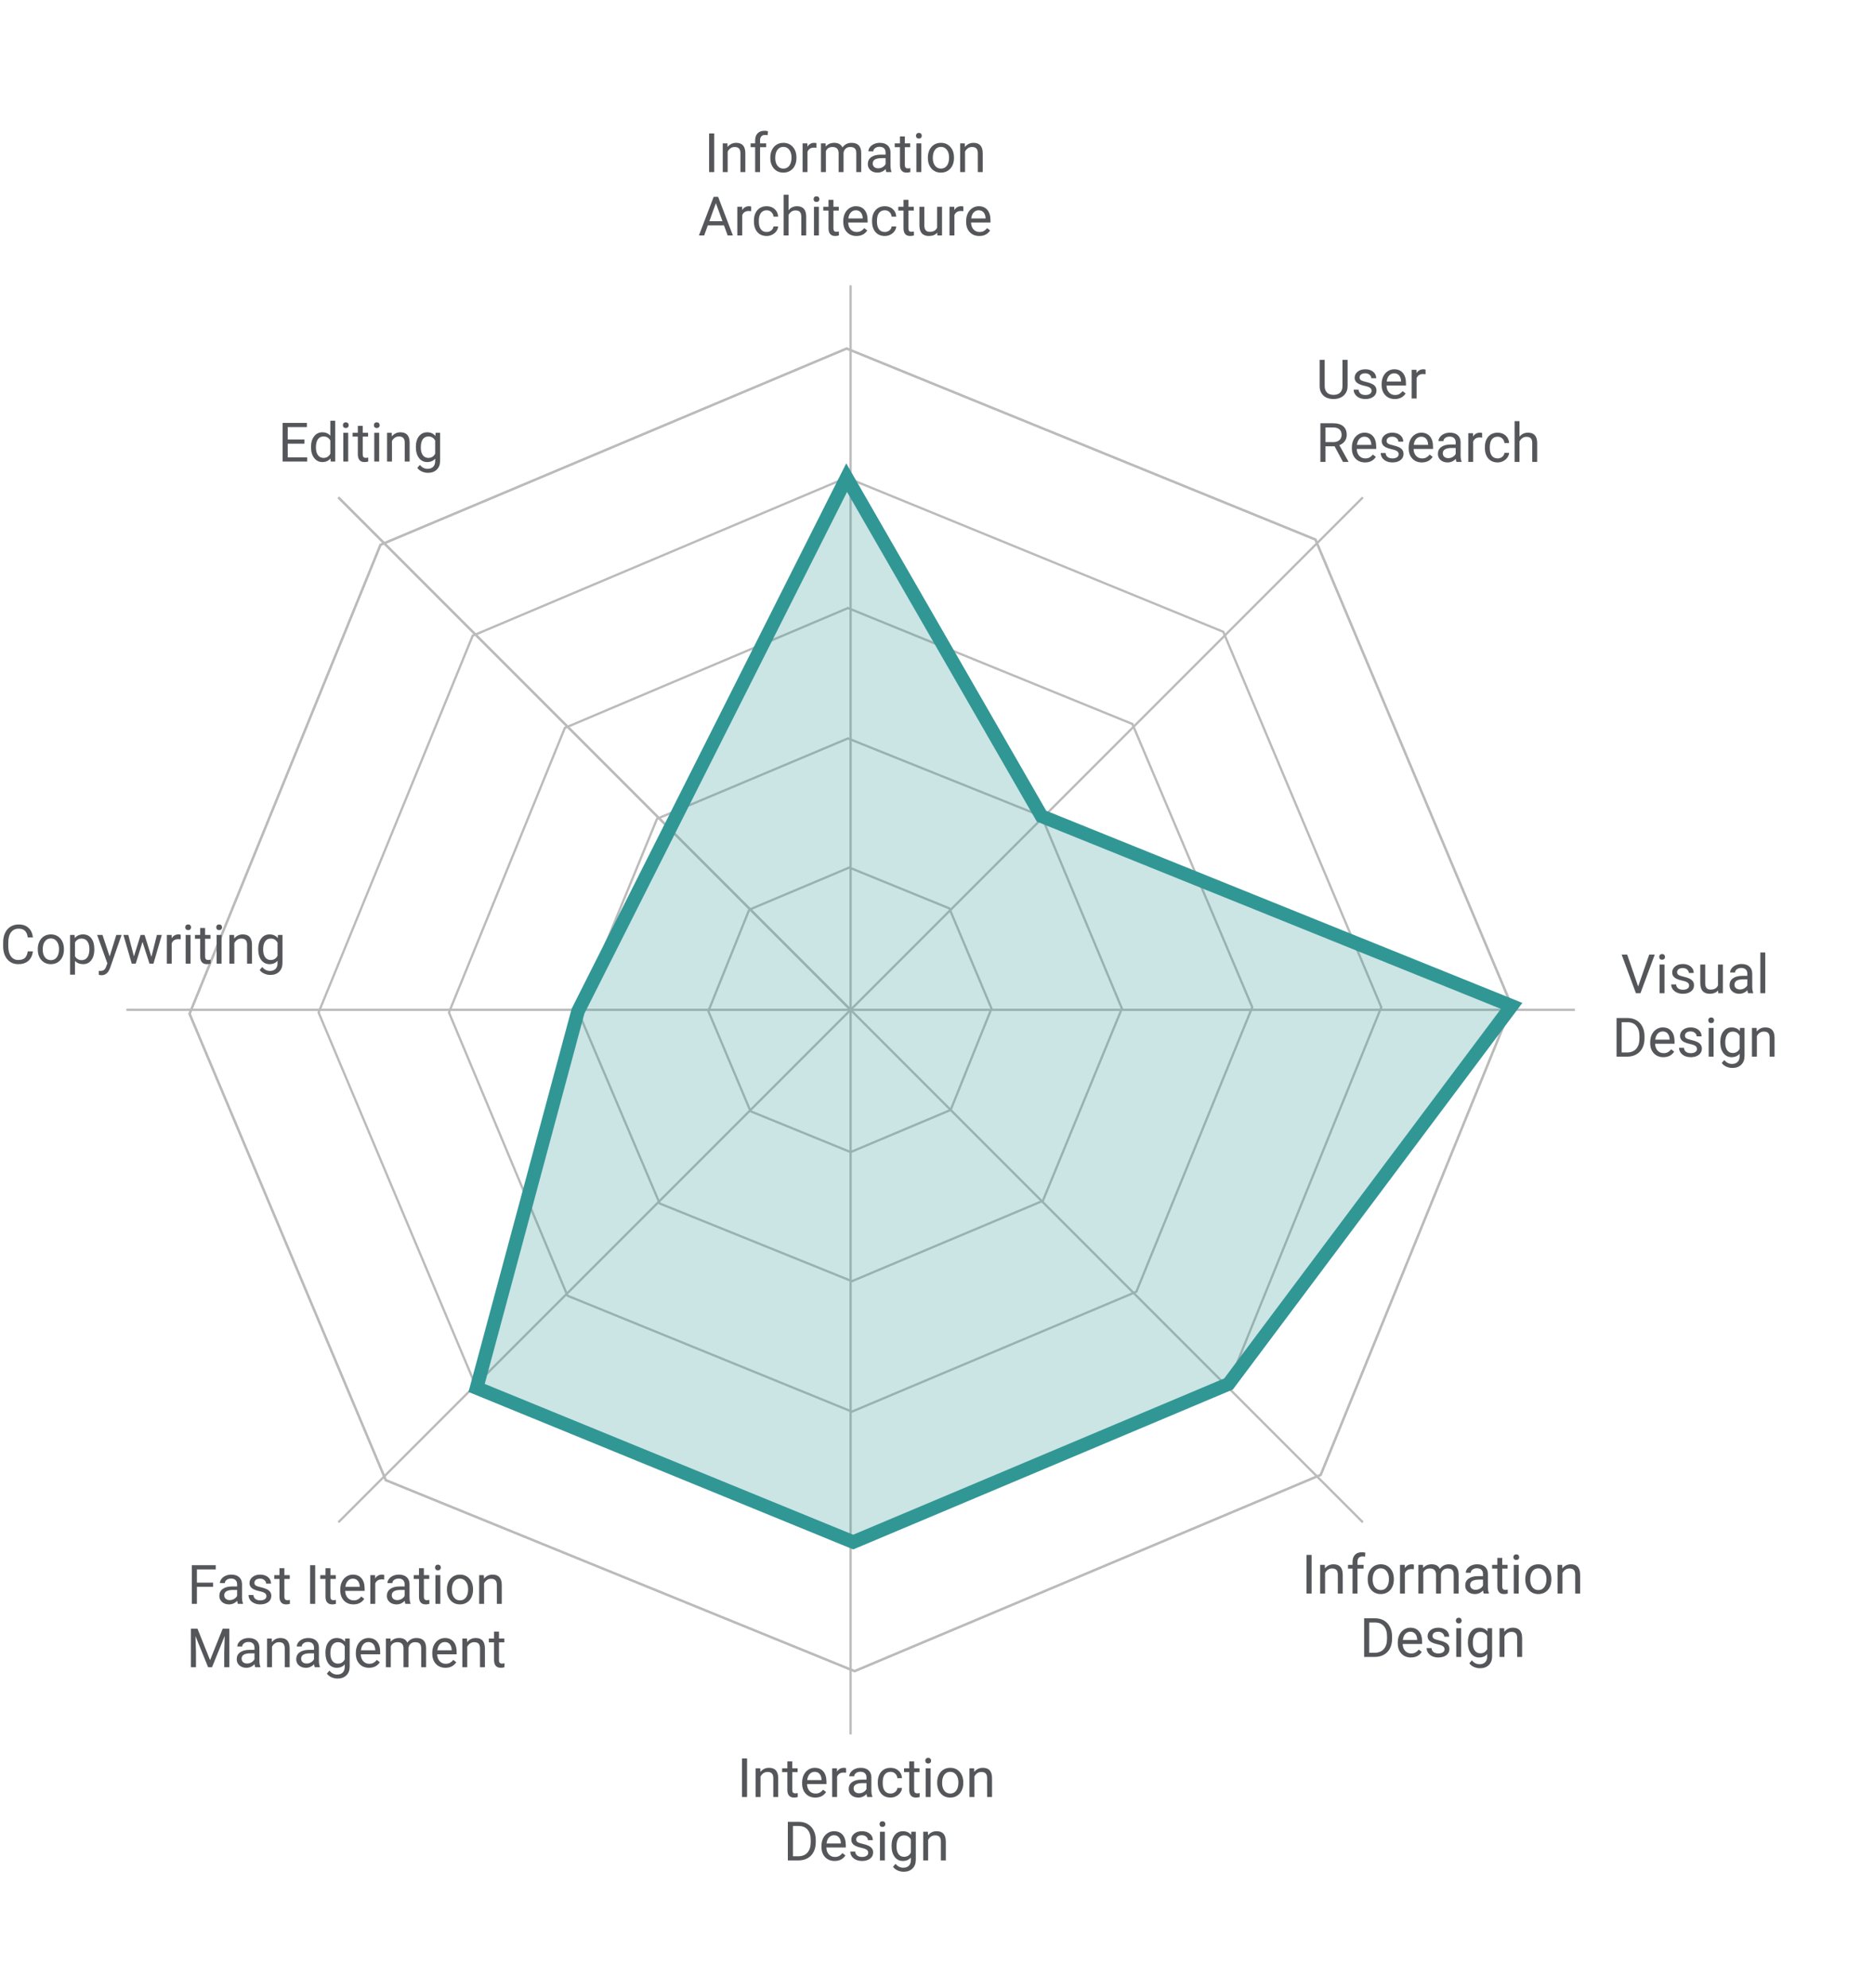 <svg width="414" height="439" viewBox="0 0 414 439" fill="none" xmlns="http://www.w3.org/2000/svg">
<path d="M157.779 38H156.654V29.469H157.779V38ZM160.697 31.66L160.732 32.457C161.216 31.848 161.849 31.543 162.63 31.543C163.97 31.543 164.646 32.299 164.658 33.81V38H163.574V33.805C163.57 33.348 163.464 33.01 163.257 32.791C163.054 32.572 162.736 32.463 162.302 32.463C161.951 32.463 161.642 32.557 161.376 32.744C161.111 32.932 160.904 33.178 160.755 33.482V38H159.671V31.66H160.697ZM166.826 38V32.498H165.824V31.66H166.826V31.01C166.826 30.33 167.007 29.805 167.37 29.434C167.734 29.062 168.247 28.877 168.911 28.877C169.161 28.877 169.41 28.91 169.656 28.977L169.597 29.855C169.413 29.82 169.218 29.803 169.011 29.803C168.66 29.803 168.388 29.906 168.197 30.113C168.005 30.316 167.91 30.609 167.91 30.992V31.66H169.263V32.498H167.91V38H166.826ZM170.177 34.772C170.177 34.15 170.298 33.592 170.54 33.096C170.786 32.6 171.126 32.217 171.56 31.947C171.997 31.678 172.495 31.543 173.054 31.543C173.917 31.543 174.615 31.842 175.146 32.44C175.681 33.037 175.949 33.832 175.949 34.824V34.9C175.949 35.518 175.829 36.072 175.591 36.565C175.357 37.053 175.019 37.434 174.577 37.707C174.14 37.98 173.636 38.117 173.066 38.117C172.206 38.117 171.509 37.818 170.974 37.221C170.443 36.623 170.177 35.832 170.177 34.848V34.772ZM171.267 34.9C171.267 35.603 171.429 36.168 171.753 36.594C172.081 37.02 172.519 37.232 173.066 37.232C173.617 37.232 174.054 37.018 174.378 36.588C174.702 36.154 174.865 35.549 174.865 34.772C174.865 34.076 174.699 33.514 174.367 33.084C174.038 32.65 173.601 32.434 173.054 32.434C172.519 32.434 172.087 32.647 171.759 33.072C171.431 33.498 171.267 34.107 171.267 34.9ZM180.372 32.633C180.208 32.605 180.031 32.592 179.839 32.592C179.128 32.592 178.646 32.895 178.392 33.5V38H177.308V31.66H178.363L178.38 32.393C178.736 31.826 179.24 31.543 179.892 31.543C180.103 31.543 180.263 31.57 180.372 31.625V32.633ZM182.394 31.66L182.423 32.363C182.888 31.816 183.515 31.543 184.304 31.543C185.191 31.543 185.794 31.883 186.115 32.562C186.326 32.258 186.599 32.012 186.935 31.824C187.275 31.637 187.675 31.543 188.136 31.543C189.527 31.543 190.234 32.279 190.257 33.752V38H189.173V33.816C189.173 33.363 189.07 33.025 188.863 32.803C188.656 32.576 188.308 32.463 187.82 32.463C187.417 32.463 187.083 32.584 186.818 32.826C186.552 33.065 186.398 33.387 186.355 33.793V38H185.265V33.846C185.265 32.924 184.814 32.463 183.911 32.463C183.201 32.463 182.714 32.766 182.452 33.371V38H181.369V31.66H182.394ZM195.812 38C195.749 37.875 195.699 37.652 195.66 37.332C195.156 37.855 194.554 38.117 193.855 38.117C193.23 38.117 192.716 37.941 192.314 37.59C191.915 37.234 191.716 36.785 191.716 36.242C191.716 35.582 191.966 35.07 192.466 34.707C192.97 34.34 193.677 34.156 194.587 34.156H195.642V33.658C195.642 33.279 195.529 32.978 195.302 32.756C195.076 32.529 194.742 32.416 194.3 32.416C193.913 32.416 193.589 32.514 193.327 32.709C193.066 32.904 192.935 33.141 192.935 33.418H191.845C191.845 33.102 191.956 32.797 192.179 32.504C192.406 32.207 192.71 31.973 193.093 31.801C193.48 31.629 193.904 31.543 194.365 31.543C195.095 31.543 195.667 31.727 196.081 32.094C196.495 32.457 196.71 32.959 196.726 33.6V36.518C196.726 37.1 196.8 37.562 196.949 37.906V38H195.812ZM194.013 37.174C194.353 37.174 194.675 37.086 194.98 36.91C195.285 36.734 195.505 36.506 195.642 36.225V34.924H194.792C193.464 34.924 192.8 35.312 192.8 36.09C192.8 36.43 192.913 36.695 193.14 36.887C193.367 37.078 193.658 37.174 194.013 37.174ZM199.896 30.125V31.66H201.079V32.498H199.896V36.43C199.896 36.684 199.949 36.875 200.054 37.004C200.16 37.129 200.339 37.191 200.593 37.191C200.718 37.191 200.89 37.168 201.109 37.121V38C200.824 38.078 200.546 38.117 200.277 38.117C199.792 38.117 199.427 37.971 199.181 37.678C198.935 37.385 198.812 36.969 198.812 36.43V32.498H197.658V31.66H198.812V30.125H199.896ZM203.529 38H202.445V31.66H203.529V38ZM202.357 29.979C202.357 29.803 202.41 29.654 202.515 29.533C202.624 29.412 202.785 29.352 202.995 29.352C203.206 29.352 203.367 29.412 203.476 29.533C203.585 29.654 203.64 29.803 203.64 29.979C203.64 30.154 203.585 30.301 203.476 30.418C203.367 30.535 203.206 30.594 202.995 30.594C202.785 30.594 202.624 30.535 202.515 30.418C202.41 30.301 202.357 30.154 202.357 29.979ZM204.982 34.772C204.982 34.15 205.103 33.592 205.345 33.096C205.591 32.6 205.931 32.217 206.365 31.947C206.802 31.678 207.3 31.543 207.859 31.543C208.722 31.543 209.419 31.842 209.951 32.44C210.486 33.037 210.753 33.832 210.753 34.824V34.9C210.753 35.518 210.634 36.072 210.396 36.565C210.161 37.053 209.824 37.434 209.382 37.707C208.945 37.98 208.441 38.117 207.87 38.117C207.011 38.117 206.314 37.818 205.779 37.221C205.247 36.623 204.982 35.832 204.982 34.848V34.772ZM206.072 34.9C206.072 35.603 206.234 36.168 206.558 36.594C206.886 37.02 207.324 37.232 207.87 37.232C208.421 37.232 208.859 37.018 209.183 36.588C209.507 36.154 209.669 35.549 209.669 34.772C209.669 34.076 209.503 33.514 209.171 33.084C208.843 32.65 208.406 32.434 207.859 32.434C207.324 32.434 206.892 32.647 206.564 33.072C206.236 33.498 206.072 34.107 206.072 34.9ZM213.138 31.66L213.173 32.457C213.658 31.848 214.29 31.543 215.072 31.543C216.411 31.543 217.087 32.299 217.099 33.81V38H216.015V33.805C216.011 33.348 215.906 33.01 215.699 32.791C215.495 32.572 215.177 32.463 214.744 32.463C214.392 32.463 214.083 32.557 213.818 32.744C213.552 32.932 213.345 33.178 213.197 33.482V38H212.113V31.66H213.138ZM159.941 49.773H156.367L155.564 52H154.404L157.661 43.469H158.646L161.91 52H160.755L159.941 49.773ZM156.706 48.848H159.607L158.154 44.857L156.706 48.848ZM165.952 46.633C165.788 46.605 165.611 46.592 165.419 46.592C164.708 46.592 164.226 46.895 163.972 47.5V52H162.888V45.66H163.943L163.96 46.393C164.316 45.826 164.82 45.543 165.472 45.543C165.683 45.543 165.843 45.57 165.952 45.625V46.633ZM169.38 51.232C169.767 51.232 170.105 51.115 170.394 50.881C170.683 50.647 170.843 50.353 170.874 50.002H171.9C171.88 50.365 171.755 50.711 171.525 51.039C171.294 51.367 170.986 51.629 170.599 51.824C170.216 52.02 169.81 52.117 169.38 52.117C168.517 52.117 167.829 51.83 167.318 51.256C166.81 50.678 166.556 49.889 166.556 48.889V48.707C166.556 48.09 166.669 47.541 166.896 47.06C167.122 46.58 167.447 46.207 167.869 45.941C168.294 45.676 168.796 45.543 169.374 45.543C170.085 45.543 170.675 45.756 171.144 46.182C171.617 46.607 171.869 47.16 171.9 47.84H170.874C170.843 47.43 170.687 47.094 170.406 46.832C170.128 46.566 169.785 46.434 169.374 46.434C168.824 46.434 168.396 46.633 168.091 47.031C167.79 47.426 167.64 47.998 167.64 48.748V48.953C167.64 49.684 167.79 50.246 168.091 50.641C168.392 51.035 168.822 51.232 169.38 51.232ZM174.202 46.428C174.683 45.838 175.308 45.543 176.077 45.543C177.417 45.543 178.093 46.299 178.105 47.81V52H177.021V47.805C177.017 47.348 176.911 47.01 176.704 46.791C176.501 46.572 176.183 46.463 175.749 46.463C175.398 46.463 175.089 46.557 174.824 46.744C174.558 46.932 174.351 47.178 174.202 47.482V52H173.119V43H174.202V46.428ZM180.906 52H179.822V45.66H180.906V52ZM179.734 43.978C179.734 43.803 179.786 43.654 179.892 43.533C180.001 43.412 180.161 43.352 180.372 43.352C180.583 43.352 180.744 43.412 180.853 43.533C180.962 43.654 181.017 43.803 181.017 43.978C181.017 44.154 180.962 44.301 180.853 44.418C180.744 44.535 180.583 44.594 180.372 44.594C180.161 44.594 180.001 44.535 179.892 44.418C179.786 44.301 179.734 44.154 179.734 43.978ZM184.117 44.125V45.66H185.3V46.498H184.117V50.43C184.117 50.684 184.169 50.875 184.275 51.004C184.38 51.129 184.56 51.191 184.814 51.191C184.939 51.191 185.111 51.168 185.329 51.121V52C185.044 52.078 184.767 52.117 184.497 52.117C184.013 52.117 183.648 51.971 183.402 51.678C183.156 51.385 183.033 50.969 183.033 50.43V46.498H181.878V45.66H183.033V44.125H184.117ZM189.202 52.117C188.343 52.117 187.644 51.836 187.105 51.273C186.566 50.707 186.296 49.951 186.296 49.006V48.807C186.296 48.178 186.415 47.617 186.654 47.125C186.896 46.629 187.232 46.242 187.661 45.965C188.095 45.684 188.564 45.543 189.068 45.543C189.892 45.543 190.533 45.815 190.99 46.357C191.447 46.9 191.675 47.678 191.675 48.69V49.141H187.38C187.396 49.766 187.577 50.272 187.925 50.658C188.277 51.041 188.722 51.232 189.261 51.232C189.644 51.232 189.968 51.154 190.234 50.998C190.499 50.842 190.732 50.635 190.931 50.377L191.593 50.893C191.062 51.709 190.265 52.117 189.202 52.117ZM189.068 46.434C188.63 46.434 188.263 46.594 187.966 46.914C187.669 47.23 187.486 47.676 187.415 48.25H190.591V48.168C190.56 47.617 190.411 47.191 190.146 46.891C189.88 46.586 189.521 46.434 189.068 46.434ZM195.478 51.232C195.865 51.232 196.202 51.115 196.492 50.881C196.781 50.647 196.941 50.353 196.972 50.002H197.997C197.978 50.365 197.853 50.711 197.622 51.039C197.392 51.367 197.083 51.629 196.697 51.824C196.314 52.02 195.908 52.117 195.478 52.117C194.615 52.117 193.927 51.83 193.415 51.256C192.908 50.678 192.654 49.889 192.654 48.889V48.707C192.654 48.09 192.767 47.541 192.994 47.06C193.22 46.58 193.544 46.207 193.966 45.941C194.392 45.676 194.894 45.543 195.472 45.543C196.183 45.543 196.773 45.756 197.242 46.182C197.714 46.607 197.966 47.16 197.997 47.84H196.972C196.941 47.43 196.785 47.094 196.503 46.832C196.226 46.566 195.882 46.434 195.472 46.434C194.921 46.434 194.494 46.633 194.189 47.031C193.888 47.426 193.738 47.998 193.738 48.748V48.953C193.738 49.684 193.888 50.246 194.189 50.641C194.49 51.035 194.919 51.232 195.478 51.232ZM200.687 44.125V45.66H201.87V46.498H200.687V50.43C200.687 50.684 200.74 50.875 200.845 51.004C200.951 51.129 201.13 51.191 201.384 51.191C201.509 51.191 201.681 51.168 201.9 51.121V52C201.615 52.078 201.337 52.117 201.068 52.117C200.583 52.117 200.218 51.971 199.972 51.678C199.726 51.385 199.603 50.969 199.603 50.43V46.498H198.449V45.66H199.603V44.125H200.687ZM207.056 51.373C206.634 51.869 206.015 52.117 205.199 52.117C204.523 52.117 204.007 51.922 203.652 51.531C203.3 51.137 203.122 50.555 203.119 49.785V45.66H204.202V49.756C204.202 50.717 204.593 51.197 205.374 51.197C206.202 51.197 206.753 50.889 207.027 50.272V45.66H208.111V52H207.079L207.056 51.373ZM212.827 46.633C212.663 46.605 212.486 46.592 212.294 46.592C211.583 46.592 211.101 46.895 210.847 47.5V52H209.763V45.66H210.818L210.835 46.393C211.191 45.826 211.695 45.543 212.347 45.543C212.558 45.543 212.718 45.57 212.827 45.625V46.633ZM216.343 52.117C215.484 52.117 214.785 51.836 214.245 51.273C213.706 50.707 213.437 49.951 213.437 49.006V48.807C213.437 48.178 213.556 47.617 213.794 47.125C214.036 46.629 214.372 46.242 214.802 45.965C215.236 45.684 215.704 45.543 216.208 45.543C217.033 45.543 217.673 45.815 218.13 46.357C218.587 46.9 218.816 47.678 218.816 48.69V49.141H214.521C214.536 49.766 214.718 50.272 215.066 50.658C215.417 51.041 215.863 51.232 216.402 51.232C216.785 51.232 217.109 51.154 217.374 50.998C217.64 50.842 217.872 50.635 218.072 50.377L218.734 50.893C218.202 51.709 217.406 52.117 216.343 52.117ZM216.208 46.434C215.771 46.434 215.404 46.594 215.107 46.914C214.81 47.23 214.626 47.676 214.556 48.25H217.732V48.168C217.701 47.617 217.552 47.191 217.286 46.891C217.021 46.586 216.661 46.434 216.208 46.434Z" fill="#54565A"/>
<path d="M290.605 119.147L187.041 76.965L84.059 120.31L41.877 223.874L85.222 326.857L188.787 369.039L291.769 325.693L333.951 222.129L290.605 119.147Z" stroke="#BBBBBB" stroke-width="0.5" stroke-miterlimit="10"/>
<path d="M290.605 119.147L187.041 76.965L84.059 120.31L41.877 223.874L85.222 326.857L188.787 369.039L291.769 325.693L333.951 222.129L290.605 119.147Z" stroke="#BBBBBB" stroke-width="0.5" stroke-miterlimit="10"/>
<path d="M105.292 306.495L70.383 223.586L104.419 140.386L187.038 105.477L270.238 139.513L305.147 222.422L271.402 305.623L188.492 340.532L105.292 306.495Z" stroke="#BBBBBB" stroke-width="0.5" stroke-miterlimit="10"/>
<path d="M125.366 286.128L99.184 223.583L124.784 160.746L187.329 134.273L250.166 159.873L276.639 222.419L251.039 285.256L188.202 311.729L125.366 286.128Z" stroke="#BBBBBB" stroke-width="0.5" stroke-miterlimit="10"/>
<path d="M145.732 265.758L127.695 223.285L145.15 180.812L187.332 163.066L230.096 180.23L247.841 222.703L230.387 265.176L188.205 282.921L145.732 265.758Z" stroke="#BBBBBB" stroke-width="0.5" stroke-miterlimit="10"/>
<path d="M165.801 245.397L156.492 223.287L165.511 200.887L187.62 191.578L209.729 200.596L219.038 222.706L210.02 245.106L187.911 254.415L165.801 245.397Z" stroke="#BBBBBB" stroke-width="0.5" stroke-miterlimit="10"/>
<path d="M187.912 223.004L74.748 109.84" stroke="#BBBBBB" stroke-width="0.5" stroke-miterlimit="10"/>
<path d="M187.913 223H27.912" stroke="#BBBBBB" stroke-width="0.5" stroke-miterlimit="10"/>
<path d="M187.912 223V383.001" stroke="#BBBBBB" stroke-width="0.5" stroke-miterlimit="10"/>
<path d="M187.912 223H347.913" stroke="#BBBBBB" stroke-width="0.5" stroke-miterlimit="10"/>
<path d="M187.912 223.004L74.748 109.84" stroke="#BBBBBB" stroke-width="0.5" stroke-miterlimit="10"/>
<path d="M187.912 223L74.748 336.164" stroke="#BBBBBB" stroke-width="0.5" stroke-miterlimit="10"/>
<path d="M187.912 223L301.076 336.164" stroke="#BBBBBB" stroke-width="0.5" stroke-miterlimit="10"/>
<path d="M187.912 223.004L301.076 109.84" stroke="#BBBBBB" stroke-width="0.5" stroke-miterlimit="10"/>
<path d="M187.912 223.001V63" stroke="#BBBBBB" stroke-width="0.5" stroke-miterlimit="10"/>
<path opacity="0.25" d="M187.039 105.477L230.093 180.24L333.948 222.131L271.403 305.623L188.493 340.532L105.293 306.495L127.693 223.295L187.039 105.477Z" fill="#319795"/>
<path d="M187.039 105.477L230.093 180.24L333.948 222.131L271.403 305.623L188.493 340.532L105.293 306.495L127.693 223.295L187.039 105.477Z" stroke="#319795" stroke-width="3" stroke-miterlimit="10"/>
<path d="M67.262 97.975H63.565V100.998H67.859V101.918H62.44V93.387H67.801V94.312H63.565V97.055H67.262V97.975ZM68.709 98.695C68.709 97.723 68.939 96.941 69.4 96.352C69.861 95.758 70.465 95.461 71.211 95.461C71.953 95.461 72.541 95.715 72.975 96.223V92.918H74.059V101.918H73.062L73.01 101.238C72.576 101.77 71.973 102.035 71.199 102.035C70.465 102.035 69.865 101.734 69.4 101.133C68.939 100.531 68.709 99.746 68.709 98.777V98.695ZM69.793 98.818C69.793 99.537 69.941 100.1 70.238 100.506C70.535 100.912 70.945 101.115 71.469 101.115C72.156 101.115 72.658 100.807 72.975 100.189V97.277C72.65 96.68 72.152 96.381 71.481 96.381C70.949 96.381 70.535 96.586 70.238 96.996C69.941 97.406 69.793 98.014 69.793 98.818ZM76.924 101.918H75.84V95.578H76.924V101.918ZM75.752 93.897C75.752 93.721 75.805 93.572 75.91 93.451C76.019 93.33 76.18 93.269 76.391 93.269C76.602 93.269 76.762 93.33 76.871 93.451C76.981 93.572 77.035 93.721 77.035 93.897C77.035 94.072 76.981 94.219 76.871 94.336C76.762 94.453 76.602 94.512 76.391 94.512C76.18 94.512 76.019 94.453 75.91 94.336C75.805 94.219 75.752 94.072 75.752 93.897ZM80.135 94.043V95.578H81.318V96.416H80.135V100.348C80.135 100.602 80.188 100.793 80.293 100.922C80.398 101.047 80.578 101.109 80.832 101.109C80.957 101.109 81.129 101.086 81.348 101.039V101.918C81.062 101.996 80.785 102.035 80.516 102.035C80.031 102.035 79.666 101.889 79.42 101.596C79.174 101.303 79.051 100.887 79.051 100.348V96.416H77.897V95.578H79.051V94.043H80.135ZM83.768 101.918H82.684V95.578H83.768V101.918ZM82.596 93.897C82.596 93.721 82.648 93.572 82.754 93.451C82.863 93.33 83.023 93.269 83.234 93.269C83.445 93.269 83.606 93.33 83.715 93.451C83.824 93.572 83.879 93.721 83.879 93.897C83.879 94.072 83.824 94.219 83.715 94.336C83.606 94.453 83.445 94.512 83.234 94.512C83.023 94.512 82.863 94.453 82.754 94.336C82.648 94.219 82.596 94.072 82.596 93.897ZM86.533 95.578L86.568 96.375C87.053 95.766 87.686 95.461 88.467 95.461C89.807 95.461 90.482 96.217 90.494 97.728V101.918H89.41V97.723C89.406 97.266 89.301 96.928 89.094 96.709C88.891 96.49 88.572 96.381 88.139 96.381C87.787 96.381 87.478 96.475 87.213 96.662C86.947 96.85 86.74 97.096 86.592 97.4V101.918H85.508V95.578H86.533ZM91.871 98.695C91.871 97.707 92.1 96.922 92.557 96.34C93.014 95.754 93.619 95.461 94.373 95.461C95.147 95.461 95.75 95.734 96.184 96.281L96.236 95.578H97.227V101.766C97.227 102.586 96.982 103.232 96.494 103.705C96.01 104.178 95.357 104.414 94.537 104.414C94.08 104.414 93.633 104.316 93.195 104.121C92.758 103.926 92.424 103.658 92.193 103.318L92.756 102.668C93.221 103.242 93.789 103.529 94.461 103.529C94.988 103.529 95.398 103.381 95.691 103.084C95.988 102.787 96.137 102.369 96.137 101.83V101.285C95.703 101.785 95.111 102.035 94.361 102.035C93.619 102.035 93.018 101.736 92.557 101.139C92.1 100.541 91.871 99.727 91.871 98.695ZM92.961 98.818C92.961 99.533 93.107 100.096 93.4 100.506C93.693 100.912 94.103 101.115 94.631 101.115C95.314 101.115 95.816 100.805 96.137 100.184V97.289C95.805 96.684 95.307 96.381 94.643 96.381C94.115 96.381 93.703 96.586 93.406 96.996C93.109 97.406 92.961 98.014 92.961 98.818Z" fill="#54565A"/>
<path d="M297.709 79.469V85.269C297.705 86.074 297.451 86.732 296.947 87.244C296.447 87.756 295.768 88.043 294.908 88.106L294.609 88.117C293.676 88.117 292.932 87.865 292.377 87.361C291.822 86.857 291.541 86.164 291.533 85.281V79.469H292.646V85.246C292.646 85.863 292.816 86.344 293.156 86.688C293.496 87.027 293.98 87.197 294.609 87.197C295.246 87.197 295.732 87.027 296.068 86.688C296.408 86.348 296.578 85.869 296.578 85.252V79.469H297.709ZM303.006 86.318C303.006 86.025 302.895 85.799 302.672 85.639C302.453 85.475 302.068 85.334 301.518 85.217C300.971 85.1 300.535 84.959 300.211 84.795C299.891 84.631 299.652 84.436 299.496 84.209C299.344 83.982 299.268 83.713 299.268 83.4C299.268 82.881 299.486 82.441 299.924 82.082C300.365 81.723 300.928 81.543 301.611 81.543C302.33 81.543 302.912 81.728 303.357 82.1C303.807 82.471 304.031 82.945 304.031 83.523H302.941C302.941 83.227 302.814 82.971 302.561 82.756C302.311 82.541 301.994 82.434 301.611 82.434C301.217 82.434 300.908 82.519 300.686 82.691C300.463 82.863 300.352 83.088 300.352 83.365C300.352 83.627 300.455 83.824 300.662 83.957C300.869 84.09 301.242 84.217 301.781 84.338C302.324 84.459 302.764 84.603 303.1 84.772C303.436 84.939 303.684 85.143 303.844 85.381C304.008 85.615 304.09 85.902 304.09 86.242C304.09 86.809 303.863 87.264 303.41 87.607C302.957 87.947 302.369 88.117 301.646 88.117C301.139 88.117 300.689 88.027 300.299 87.848C299.908 87.668 299.602 87.418 299.379 87.098C299.16 86.773 299.051 86.424 299.051 86.049H300.135C300.154 86.412 300.299 86.701 300.568 86.916C300.842 87.127 301.201 87.232 301.646 87.232C302.057 87.232 302.385 87.15 302.631 86.986C302.881 86.818 303.006 86.596 303.006 86.318ZM308.133 88.117C307.273 88.117 306.574 87.836 306.035 87.273C305.496 86.707 305.227 85.951 305.227 85.006V84.807C305.227 84.178 305.346 83.617 305.584 83.125C305.826 82.629 306.162 82.242 306.592 81.965C307.025 81.684 307.494 81.543 307.998 81.543C308.822 81.543 309.463 81.814 309.92 82.357C310.377 82.9 310.605 83.678 310.605 84.689V85.141H306.311C306.326 85.766 306.508 86.272 306.855 86.658C307.207 87.041 307.652 87.232 308.191 87.232C308.574 87.232 308.898 87.154 309.164 86.998C309.43 86.842 309.662 86.635 309.861 86.377L310.523 86.893C309.992 87.709 309.195 88.117 308.133 88.117ZM307.998 82.434C307.561 82.434 307.193 82.594 306.896 82.914C306.6 83.231 306.416 83.676 306.346 84.25H309.521V84.168C309.49 83.617 309.342 83.191 309.076 82.891C308.811 82.586 308.451 82.434 307.998 82.434ZM314.93 82.633C314.766 82.606 314.588 82.592 314.396 82.592C313.686 82.592 313.203 82.894 312.949 83.5V88H311.865V81.66H312.92L312.938 82.393C313.293 81.826 313.797 81.543 314.449 81.543C314.66 81.543 314.82 81.57 314.93 81.625V82.633ZM294.832 98.549H292.828V102H291.697V93.469H294.521C295.482 93.469 296.221 93.688 296.736 94.125C297.256 94.562 297.516 95.199 297.516 96.035C297.516 96.566 297.371 97.029 297.082 97.424C296.797 97.818 296.398 98.113 295.887 98.309L297.891 101.93V102H296.684L294.832 98.549ZM292.828 97.629H294.557C295.115 97.629 295.559 97.484 295.887 97.195C296.219 96.906 296.385 96.519 296.385 96.035C296.385 95.508 296.227 95.103 295.91 94.822C295.598 94.541 295.145 94.398 294.551 94.394H292.828V97.629ZM301.559 102.117C300.699 102.117 300 101.836 299.461 101.273C298.922 100.707 298.652 99.951 298.652 99.006V98.807C298.652 98.178 298.771 97.617 299.01 97.125C299.252 96.629 299.588 96.242 300.018 95.965C300.451 95.684 300.92 95.543 301.424 95.543C302.248 95.543 302.889 95.814 303.346 96.357C303.803 96.9 304.031 97.678 304.031 98.689V99.141H299.736C299.752 99.766 299.934 100.271 300.281 100.658C300.633 101.041 301.078 101.232 301.617 101.232C302 101.232 302.324 101.154 302.59 100.998C302.855 100.842 303.088 100.635 303.287 100.377L303.949 100.893C303.418 101.709 302.621 102.117 301.559 102.117ZM301.424 96.434C300.986 96.434 300.619 96.594 300.322 96.914C300.025 97.231 299.842 97.676 299.771 98.25H302.947V98.168C302.916 97.617 302.768 97.191 302.502 96.891C302.236 96.586 301.877 96.434 301.424 96.434ZM308.982 100.318C308.982 100.025 308.871 99.799 308.648 99.639C308.43 99.475 308.045 99.334 307.494 99.217C306.947 99.1 306.512 98.959 306.188 98.795C305.867 98.631 305.629 98.436 305.473 98.209C305.32 97.982 305.244 97.713 305.244 97.4C305.244 96.881 305.463 96.441 305.9 96.082C306.342 95.723 306.904 95.543 307.588 95.543C308.307 95.543 308.889 95.728 309.334 96.1C309.783 96.471 310.008 96.945 310.008 97.523H308.918C308.918 97.227 308.791 96.971 308.537 96.756C308.287 96.541 307.971 96.434 307.588 96.434C307.193 96.434 306.885 96.519 306.662 96.691C306.439 96.863 306.328 97.088 306.328 97.365C306.328 97.627 306.432 97.824 306.639 97.957C306.846 98.09 307.219 98.217 307.758 98.338C308.301 98.459 308.74 98.603 309.076 98.772C309.412 98.939 309.66 99.143 309.82 99.381C309.984 99.615 310.066 99.902 310.066 100.242C310.066 100.809 309.84 101.264 309.387 101.607C308.934 101.947 308.346 102.117 307.623 102.117C307.115 102.117 306.666 102.027 306.275 101.848C305.885 101.668 305.578 101.418 305.355 101.098C305.137 100.773 305.027 100.424 305.027 100.049H306.111C306.131 100.412 306.275 100.701 306.545 100.916C306.818 101.127 307.178 101.232 307.623 101.232C308.033 101.232 308.361 101.15 308.607 100.986C308.857 100.818 308.982 100.596 308.982 100.318ZM314.109 102.117C313.25 102.117 312.551 101.836 312.012 101.273C311.473 100.707 311.203 99.951 311.203 99.006V98.807C311.203 98.178 311.322 97.617 311.561 97.125C311.803 96.629 312.139 96.242 312.568 95.965C313.002 95.684 313.471 95.543 313.975 95.543C314.799 95.543 315.439 95.814 315.896 96.357C316.354 96.9 316.582 97.678 316.582 98.689V99.141H312.287C312.303 99.766 312.484 100.271 312.832 100.658C313.184 101.041 313.629 101.232 314.168 101.232C314.551 101.232 314.875 101.154 315.141 100.998C315.406 100.842 315.639 100.635 315.838 100.377L316.5 100.893C315.969 101.709 315.172 102.117 314.109 102.117ZM313.975 96.434C313.537 96.434 313.17 96.594 312.873 96.914C312.576 97.231 312.393 97.676 312.322 98.25H315.498V98.168C315.467 97.617 315.318 97.191 315.053 96.891C314.787 96.586 314.428 96.434 313.975 96.434ZM321.756 102C321.693 101.875 321.643 101.652 321.604 101.332C321.1 101.855 320.498 102.117 319.799 102.117C319.174 102.117 318.66 101.941 318.258 101.59C317.859 101.234 317.66 100.785 317.66 100.242C317.66 99.582 317.91 99.07 318.41 98.707C318.914 98.34 319.621 98.156 320.531 98.156H321.586V97.658C321.586 97.279 321.473 96.978 321.246 96.756C321.02 96.529 320.686 96.416 320.244 96.416C319.857 96.416 319.533 96.514 319.271 96.709C319.01 96.904 318.879 97.141 318.879 97.418H317.789C317.789 97.102 317.9 96.797 318.123 96.504C318.35 96.207 318.654 95.973 319.037 95.801C319.424 95.629 319.848 95.543 320.309 95.543C321.039 95.543 321.611 95.727 322.025 96.094C322.439 96.457 322.654 96.959 322.67 97.6V100.518C322.67 101.1 322.744 101.562 322.893 101.906V102H321.756ZM319.957 101.174C320.297 101.174 320.619 101.086 320.924 100.91C321.229 100.734 321.449 100.506 321.586 100.225V98.924H320.736C319.408 98.924 318.744 99.312 318.744 100.09C318.744 100.43 318.857 100.695 319.084 100.887C319.311 101.078 319.602 101.174 319.957 101.174ZM327.434 96.633C327.27 96.606 327.092 96.592 326.9 96.592C326.189 96.592 325.707 96.894 325.453 97.5V102H324.369V95.66H325.424L325.441 96.393C325.797 95.826 326.301 95.543 326.953 95.543C327.164 95.543 327.324 95.57 327.434 95.625V96.633ZM330.861 101.232C331.248 101.232 331.586 101.115 331.875 100.881C332.164 100.646 332.324 100.354 332.355 100.002H333.381C333.361 100.365 333.236 100.711 333.006 101.039C332.775 101.367 332.467 101.629 332.08 101.824C331.697 102.02 331.291 102.117 330.861 102.117C329.998 102.117 329.311 101.83 328.799 101.256C328.291 100.678 328.037 99.889 328.037 98.889V98.707C328.037 98.09 328.15 97.541 328.377 97.061C328.604 96.58 328.928 96.207 329.35 95.941C329.775 95.676 330.277 95.543 330.855 95.543C331.566 95.543 332.156 95.756 332.625 96.182C333.098 96.607 333.35 97.16 333.381 97.84H332.355C332.324 97.43 332.168 97.094 331.887 96.832C331.609 96.566 331.266 96.434 330.855 96.434C330.305 96.434 329.877 96.633 329.572 97.031C329.271 97.426 329.121 97.998 329.121 98.748V98.953C329.121 99.684 329.271 100.246 329.572 100.641C329.873 101.035 330.303 101.232 330.861 101.232ZM335.684 96.428C336.164 95.838 336.789 95.543 337.559 95.543C338.898 95.543 339.574 96.299 339.586 97.811V102H338.502V97.805C338.498 97.348 338.393 97.01 338.186 96.791C337.982 96.572 337.664 96.463 337.23 96.463C336.879 96.463 336.57 96.557 336.305 96.744C336.039 96.932 335.832 97.178 335.684 97.482V102H334.6V93H335.684V96.428Z" fill="#54565A"/>
<path d="M361.898 217.842L364.335 210.805H365.566L362.402 219.336H361.406L358.248 210.805H359.472L361.898 217.842ZM367.722 219.336H366.638V212.996H367.722V219.336ZM366.55 211.314C366.55 211.139 366.603 210.99 366.708 210.869C366.818 210.748 366.978 210.688 367.189 210.688C367.4 210.688 367.56 210.748 367.669 210.869C367.779 210.99 367.833 211.139 367.833 211.314C367.833 211.49 367.779 211.637 367.669 211.754C367.56 211.871 367.4 211.93 367.189 211.93C366.978 211.93 366.818 211.871 366.708 211.754C366.603 211.637 366.55 211.49 366.55 211.314ZM373.154 217.654C373.154 217.361 373.042 217.135 372.82 216.975C372.601 216.811 372.216 216.67 371.666 216.553C371.119 216.436 370.683 216.295 370.359 216.131C370.039 215.967 369.8 215.771 369.644 215.545C369.492 215.318 369.416 215.049 369.416 214.736C369.416 214.217 369.634 213.777 370.072 213.418C370.513 213.059 371.076 212.879 371.759 212.879C372.478 212.879 373.06 213.064 373.505 213.436C373.955 213.807 374.179 214.281 374.179 214.859H373.089C373.089 214.562 372.962 214.307 372.708 214.092C372.458 213.877 372.142 213.77 371.759 213.77C371.365 213.77 371.056 213.855 370.833 214.027C370.611 214.199 370.499 214.424 370.499 214.701C370.499 214.963 370.603 215.16 370.81 215.293C371.017 215.426 371.39 215.553 371.929 215.674C372.472 215.795 372.912 215.939 373.248 216.107C373.583 216.275 373.832 216.479 373.992 216.717C374.156 216.951 374.238 217.238 374.238 217.578C374.238 218.145 374.011 218.6 373.558 218.943C373.105 219.283 372.517 219.453 371.794 219.453C371.287 219.453 370.837 219.363 370.447 219.184C370.056 219.004 369.749 218.754 369.527 218.434C369.308 218.109 369.199 217.76 369.199 217.385H370.283C370.302 217.748 370.447 218.037 370.716 218.252C370.99 218.463 371.349 218.568 371.794 218.568C372.205 218.568 372.533 218.486 372.779 218.322C373.029 218.154 373.154 217.932 373.154 217.654ZM379.564 218.709C379.142 219.205 378.523 219.453 377.707 219.453C377.031 219.453 376.515 219.258 376.16 218.867C375.808 218.473 375.63 217.891 375.626 217.121V212.996H376.71V217.092C376.71 218.053 377.101 218.533 377.882 218.533C378.71 218.533 379.261 218.225 379.535 217.607V212.996H380.619V219.336H379.587L379.564 218.709ZM386.185 219.336C386.123 219.211 386.072 218.988 386.033 218.668C385.529 219.191 384.927 219.453 384.228 219.453C383.603 219.453 383.089 219.277 382.687 218.926C382.289 218.57 382.089 218.121 382.089 217.578C382.089 216.918 382.339 216.406 382.839 216.043C383.343 215.676 384.05 215.492 384.96 215.492H386.015V214.994C386.015 214.615 385.902 214.314 385.675 214.092C385.449 213.865 385.115 213.752 384.673 213.752C384.287 213.752 383.962 213.85 383.701 214.045C383.439 214.24 383.308 214.477 383.308 214.754H382.218C382.218 214.438 382.33 214.133 382.552 213.84C382.779 213.543 383.083 213.309 383.466 213.137C383.853 212.965 384.277 212.879 384.738 212.879C385.468 212.879 386.041 213.062 386.455 213.43C386.869 213.793 387.083 214.295 387.099 214.936V217.854C387.099 218.436 387.173 218.898 387.322 219.242V219.336H386.185ZM384.386 218.51C384.726 218.51 385.048 218.422 385.353 218.246C385.658 218.07 385.878 217.842 386.015 217.561V216.26H385.166C383.837 216.26 383.173 216.648 383.173 217.426C383.173 217.766 383.287 218.031 383.513 218.223C383.74 218.414 384.031 218.51 384.386 218.51ZM389.976 219.336H388.892V210.336H389.976V219.336ZM357.128 233.336V224.805H359.537C360.279 224.805 360.935 224.969 361.505 225.297C362.076 225.625 362.515 226.092 362.824 226.697C363.136 227.303 363.294 227.998 363.298 228.783V229.328C363.298 230.133 363.142 230.838 362.83 231.443C362.521 232.049 362.078 232.514 361.499 232.838C360.925 233.162 360.255 233.328 359.49 233.336H357.128ZM358.253 225.73V232.416H359.437C360.304 232.416 360.978 232.146 361.458 231.607C361.943 231.068 362.185 230.301 362.185 229.305V228.807C362.185 227.838 361.957 227.086 361.499 226.551C361.046 226.012 360.402 225.738 359.566 225.73H358.253ZM367.464 233.453C366.605 233.453 365.906 233.172 365.367 232.609C364.828 232.043 364.558 231.287 364.558 230.342V230.143C364.558 229.514 364.677 228.953 364.916 228.461C365.158 227.965 365.494 227.578 365.923 227.301C366.357 227.02 366.826 226.879 367.33 226.879C368.154 226.879 368.794 227.15 369.251 227.693C369.708 228.236 369.937 229.014 369.937 230.025V230.477H365.642C365.658 231.102 365.839 231.607 366.187 231.994C366.539 232.377 366.984 232.568 367.523 232.568C367.906 232.568 368.23 232.49 368.496 232.334C368.761 232.178 368.994 231.971 369.193 231.713L369.855 232.229C369.324 233.045 368.527 233.453 367.464 233.453ZM367.33 227.77C366.892 227.77 366.525 227.93 366.228 228.25C365.931 228.566 365.748 229.012 365.677 229.586H368.853V229.504C368.822 228.953 368.673 228.527 368.408 228.227C368.142 227.922 367.783 227.77 367.33 227.77ZM374.888 231.654C374.888 231.361 374.777 231.135 374.554 230.975C374.335 230.811 373.951 230.67 373.4 230.553C372.853 230.436 372.417 230.295 372.093 230.131C371.773 229.967 371.535 229.771 371.378 229.545C371.226 229.318 371.15 229.049 371.15 228.736C371.15 228.217 371.369 227.777 371.806 227.418C372.248 227.059 372.81 226.879 373.494 226.879C374.212 226.879 374.794 227.064 375.24 227.436C375.689 227.807 375.914 228.281 375.914 228.859H374.824C374.824 228.562 374.697 228.307 374.443 228.092C374.193 227.877 373.876 227.77 373.494 227.77C373.099 227.77 372.791 227.855 372.568 228.027C372.345 228.199 372.234 228.424 372.234 228.701C372.234 228.963 372.337 229.16 372.544 229.293C372.751 229.426 373.124 229.553 373.664 229.674C374.207 229.795 374.646 229.939 374.982 230.107C375.318 230.275 375.566 230.479 375.726 230.717C375.89 230.951 375.972 231.238 375.972 231.578C375.972 232.145 375.746 232.6 375.292 232.943C374.839 233.283 374.251 233.453 373.529 233.453C373.021 233.453 372.572 233.363 372.181 233.184C371.791 233.004 371.484 232.754 371.261 232.434C371.042 232.109 370.933 231.76 370.933 231.385H372.017C372.037 231.748 372.181 232.037 372.451 232.252C372.724 232.463 373.083 232.568 373.529 232.568C373.939 232.568 374.267 232.486 374.513 232.322C374.763 232.154 374.888 231.932 374.888 231.654ZM378.562 233.336H377.478V226.996H378.562V233.336ZM377.39 225.314C377.39 225.139 377.443 224.99 377.548 224.869C377.658 224.748 377.818 224.688 378.029 224.688C378.24 224.688 378.4 224.748 378.509 224.869C378.619 224.99 378.673 225.139 378.673 225.314C378.673 225.49 378.619 225.637 378.509 225.754C378.4 225.871 378.24 225.93 378.029 225.93C377.818 225.93 377.658 225.871 377.548 225.754C377.443 225.637 377.39 225.49 377.39 225.314ZM380.044 230.113C380.044 229.125 380.273 228.34 380.73 227.758C381.187 227.172 381.792 226.879 382.546 226.879C383.32 226.879 383.923 227.152 384.357 227.699L384.41 226.996H385.4V233.184C385.4 234.004 385.156 234.65 384.667 235.123C384.183 235.596 383.531 235.832 382.71 235.832C382.253 235.832 381.806 235.734 381.369 235.539C380.931 235.344 380.597 235.076 380.367 234.736L380.929 234.086C381.394 234.66 381.962 234.947 382.634 234.947C383.162 234.947 383.572 234.799 383.865 234.502C384.162 234.205 384.31 233.787 384.31 233.248V232.703C383.876 233.203 383.285 233.453 382.535 233.453C381.792 233.453 381.191 233.154 380.73 232.557C380.273 231.959 380.044 231.145 380.044 230.113ZM381.134 230.236C381.134 230.951 381.281 231.514 381.574 231.924C381.867 232.33 382.277 232.533 382.804 232.533C383.488 232.533 383.99 232.223 384.31 231.602V228.707C383.978 228.102 383.48 227.799 382.816 227.799C382.289 227.799 381.876 228.004 381.58 228.414C381.283 228.824 381.134 229.432 381.134 230.236ZM388.066 226.996L388.101 227.793C388.585 227.184 389.218 226.879 389.999 226.879C391.339 226.879 392.015 227.635 392.027 229.146V233.336H390.943V229.141C390.939 228.684 390.833 228.346 390.626 228.127C390.423 227.908 390.105 227.799 389.671 227.799C389.32 227.799 389.011 227.893 388.746 228.08C388.48 228.268 388.273 228.514 388.124 228.818V233.336H387.041V226.996H388.066Z" fill="#54565A"/>
<path d="M289.756 351.898H288.631V343.367H289.756V351.898ZM292.674 345.559L292.709 346.355C293.194 345.746 293.826 345.441 294.608 345.441C295.947 345.441 296.623 346.197 296.635 347.709V351.898H295.551V347.703C295.547 347.246 295.442 346.908 295.235 346.689C295.031 346.471 294.713 346.361 294.279 346.361C293.928 346.361 293.619 346.455 293.354 346.643C293.088 346.83 292.881 347.076 292.733 347.381V351.898H291.649V345.559H292.674ZM298.803 351.898V346.396H297.801V345.559H298.803V344.908C298.803 344.229 298.985 343.703 299.348 343.332C299.711 342.961 300.225 342.775 300.889 342.775C301.139 342.775 301.387 342.809 301.633 342.875L301.574 343.754C301.391 343.719 301.195 343.701 300.988 343.701C300.637 343.701 300.365 343.805 300.174 344.012C299.983 344.215 299.887 344.508 299.887 344.891V345.559H301.24V346.396H299.887V351.898H298.803ZM302.154 348.67C302.154 348.049 302.276 347.49 302.518 346.994C302.764 346.498 303.104 346.115 303.537 345.846C303.975 345.576 304.473 345.441 305.031 345.441C305.895 345.441 306.592 345.74 307.123 346.338C307.658 346.936 307.926 347.73 307.926 348.723V348.799C307.926 349.416 307.807 349.971 307.569 350.463C307.334 350.951 306.996 351.332 306.555 351.605C306.117 351.879 305.613 352.016 305.043 352.016C304.184 352.016 303.486 351.717 302.951 351.119C302.42 350.521 302.154 349.73 302.154 348.746V348.67ZM303.244 348.799C303.244 349.502 303.406 350.066 303.731 350.492C304.059 350.918 304.496 351.131 305.043 351.131C305.594 351.131 306.031 350.916 306.356 350.486C306.68 350.053 306.842 349.447 306.842 348.67C306.842 347.975 306.676 347.412 306.344 346.982C306.016 346.549 305.578 346.332 305.031 346.332C304.496 346.332 304.065 346.545 303.736 346.971C303.408 347.396 303.244 348.006 303.244 348.799ZM312.35 346.531C312.186 346.504 312.008 346.49 311.817 346.49C311.106 346.49 310.623 346.793 310.369 347.398V351.898H309.285V345.559H310.34L310.358 346.291C310.713 345.725 311.217 345.441 311.869 345.441C312.08 345.441 312.24 345.469 312.35 345.523V346.531ZM314.371 345.559L314.401 346.262C314.865 345.715 315.492 345.441 316.281 345.441C317.168 345.441 317.772 345.781 318.092 346.461C318.303 346.156 318.576 345.91 318.912 345.723C319.252 345.535 319.652 345.441 320.113 345.441C321.504 345.441 322.211 346.178 322.235 347.65V351.898H321.151V347.715C321.151 347.262 321.047 346.924 320.84 346.701C320.633 346.475 320.285 346.361 319.797 346.361C319.395 346.361 319.061 346.482 318.795 346.725C318.529 346.963 318.375 347.285 318.332 347.691V351.898H317.242V347.744C317.242 346.822 316.791 346.361 315.889 346.361C315.178 346.361 314.692 346.664 314.43 347.27V351.898H313.346V345.559H314.371ZM327.789 351.898C327.727 351.773 327.676 351.551 327.637 351.23C327.133 351.754 326.531 352.016 325.832 352.016C325.207 352.016 324.694 351.84 324.291 351.488C323.893 351.133 323.694 350.684 323.694 350.141C323.694 349.48 323.944 348.969 324.444 348.605C324.947 348.238 325.654 348.055 326.565 348.055H327.619V347.557C327.619 347.178 327.506 346.877 327.279 346.654C327.053 346.428 326.719 346.314 326.277 346.314C325.891 346.314 325.567 346.412 325.305 346.607C325.043 346.803 324.912 347.039 324.912 347.316H323.822C323.822 347 323.934 346.695 324.156 346.402C324.383 346.105 324.688 345.871 325.07 345.699C325.457 345.527 325.881 345.441 326.342 345.441C327.072 345.441 327.645 345.625 328.059 345.992C328.473 346.355 328.688 346.857 328.703 347.498V350.416C328.703 350.998 328.777 351.461 328.926 351.805V351.898H327.789ZM325.99 351.072C326.33 351.072 326.652 350.984 326.957 350.809C327.262 350.633 327.483 350.404 327.619 350.123V348.822H326.77C325.442 348.822 324.777 349.211 324.777 349.988C324.777 350.328 324.891 350.594 325.117 350.785C325.344 350.977 325.635 351.072 325.99 351.072ZM331.873 344.023V345.559H333.057V346.396H331.873V350.328C331.873 350.582 331.926 350.773 332.031 350.902C332.137 351.027 332.317 351.09 332.57 351.09C332.695 351.09 332.867 351.066 333.086 351.02V351.898C332.801 351.977 332.524 352.016 332.254 352.016C331.77 352.016 331.404 351.869 331.158 351.576C330.912 351.283 330.789 350.867 330.789 350.328V346.396H329.635V345.559H330.789V344.023H331.873ZM335.506 351.898H334.422V345.559H335.506V351.898ZM334.334 343.877C334.334 343.701 334.387 343.553 334.492 343.432C334.602 343.311 334.762 343.25 334.973 343.25C335.184 343.25 335.344 343.311 335.453 343.432C335.563 343.553 335.617 343.701 335.617 343.877C335.617 344.053 335.563 344.199 335.453 344.316C335.344 344.434 335.184 344.492 334.973 344.492C334.762 344.492 334.602 344.434 334.492 344.316C334.387 344.199 334.334 344.053 334.334 343.877ZM336.959 348.67C336.959 348.049 337.08 347.49 337.322 346.994C337.568 346.498 337.908 346.115 338.342 345.846C338.779 345.576 339.277 345.441 339.836 345.441C340.699 345.441 341.397 345.74 341.928 346.338C342.463 346.936 342.731 347.73 342.731 348.723V348.799C342.731 349.416 342.611 349.971 342.373 350.463C342.139 350.951 341.801 351.332 341.36 351.605C340.922 351.879 340.418 352.016 339.848 352.016C338.988 352.016 338.291 351.717 337.756 351.119C337.225 350.521 336.959 349.73 336.959 348.746V348.67ZM338.049 348.799C338.049 349.502 338.211 350.066 338.535 350.492C338.863 350.918 339.301 351.131 339.848 351.131C340.399 351.131 340.836 350.916 341.16 350.486C341.485 350.053 341.647 349.447 341.647 348.67C341.647 347.975 341.481 347.412 341.149 346.982C340.82 346.549 340.383 346.332 339.836 346.332C339.301 346.332 338.869 346.545 338.541 346.971C338.213 347.396 338.049 348.006 338.049 348.799ZM345.115 345.559L345.151 346.355C345.635 345.746 346.268 345.441 347.049 345.441C348.389 345.441 349.065 346.197 349.076 347.709V351.898H347.992V347.703C347.988 347.246 347.883 346.908 347.676 346.689C347.473 346.471 347.154 346.361 346.721 346.361C346.369 346.361 346.061 346.455 345.795 346.643C345.529 346.83 345.322 347.076 345.174 347.381V351.898H344.09V345.559H345.115ZM301.363 365.898V357.367H303.772C304.514 357.367 305.17 357.531 305.74 357.859C306.311 358.188 306.75 358.654 307.059 359.26C307.371 359.865 307.529 360.561 307.533 361.346V361.891C307.533 362.695 307.377 363.4 307.065 364.006C306.756 364.611 306.313 365.076 305.735 365.4C305.16 365.725 304.49 365.891 303.725 365.898H301.363ZM302.488 358.293V364.979H303.672C304.539 364.979 305.213 364.709 305.694 364.17C306.178 363.631 306.42 362.863 306.42 361.867V361.369C306.42 360.4 306.192 359.648 305.735 359.113C305.281 358.574 304.637 358.301 303.801 358.293H302.488ZM311.699 366.016C310.84 366.016 310.141 365.734 309.602 365.172C309.063 364.605 308.793 363.85 308.793 362.904V362.705C308.793 362.076 308.912 361.516 309.151 361.023C309.393 360.527 309.729 360.141 310.158 359.863C310.592 359.582 311.061 359.441 311.565 359.441C312.389 359.441 313.029 359.713 313.486 360.256C313.944 360.799 314.172 361.576 314.172 362.588V363.039H309.877C309.893 363.664 310.074 364.17 310.422 364.557C310.774 364.939 311.219 365.131 311.758 365.131C312.141 365.131 312.465 365.053 312.731 364.896C312.996 364.74 313.229 364.533 313.428 364.275L314.09 364.791C313.559 365.607 312.762 366.016 311.699 366.016ZM311.565 360.332C311.127 360.332 310.76 360.492 310.463 360.812C310.166 361.129 309.983 361.574 309.912 362.148H313.088V362.066C313.057 361.516 312.908 361.09 312.643 360.789C312.377 360.484 312.018 360.332 311.565 360.332ZM319.123 364.217C319.123 363.924 319.012 363.697 318.789 363.537C318.57 363.373 318.186 363.232 317.635 363.115C317.088 362.998 316.652 362.857 316.328 362.693C316.008 362.529 315.77 362.334 315.613 362.107C315.461 361.881 315.385 361.611 315.385 361.299C315.385 360.779 315.604 360.34 316.041 359.98C316.483 359.621 317.045 359.441 317.729 359.441C318.447 359.441 319.029 359.627 319.475 359.998C319.924 360.369 320.149 360.844 320.149 361.422H319.059C319.059 361.125 318.932 360.869 318.678 360.654C318.428 360.439 318.111 360.332 317.729 360.332C317.334 360.332 317.026 360.418 316.803 360.59C316.58 360.762 316.469 360.986 316.469 361.264C316.469 361.525 316.572 361.723 316.779 361.855C316.986 361.988 317.36 362.115 317.899 362.236C318.442 362.357 318.881 362.502 319.217 362.67C319.553 362.838 319.801 363.041 319.961 363.279C320.125 363.514 320.207 363.801 320.207 364.141C320.207 364.707 319.981 365.162 319.527 365.506C319.074 365.846 318.486 366.016 317.764 366.016C317.256 366.016 316.807 365.926 316.416 365.746C316.026 365.566 315.719 365.316 315.496 364.996C315.277 364.672 315.168 364.322 315.168 363.947H316.252C316.272 364.311 316.416 364.6 316.686 364.814C316.959 365.025 317.319 365.131 317.764 365.131C318.174 365.131 318.502 365.049 318.748 364.885C318.998 364.717 319.123 364.494 319.123 364.217ZM322.797 365.898H321.713V359.559H322.797V365.898ZM321.625 357.877C321.625 357.701 321.678 357.553 321.783 357.432C321.893 357.311 322.053 357.25 322.264 357.25C322.475 357.25 322.635 357.311 322.744 357.432C322.854 357.553 322.908 357.701 322.908 357.877C322.908 358.053 322.854 358.199 322.744 358.316C322.635 358.434 322.475 358.492 322.264 358.492C322.053 358.492 321.893 358.434 321.783 358.316C321.678 358.199 321.625 358.053 321.625 357.877ZM324.279 362.676C324.279 361.688 324.508 360.902 324.965 360.32C325.422 359.734 326.027 359.441 326.781 359.441C327.555 359.441 328.158 359.715 328.592 360.262L328.645 359.559H329.635V365.746C329.635 366.566 329.391 367.213 328.902 367.686C328.418 368.158 327.766 368.395 326.945 368.395C326.488 368.395 326.041 368.297 325.604 368.102C325.166 367.906 324.832 367.639 324.602 367.299L325.164 366.648C325.629 367.223 326.197 367.51 326.869 367.51C327.397 367.51 327.807 367.361 328.1 367.064C328.397 366.768 328.545 366.35 328.545 365.811V365.266C328.111 365.766 327.52 366.016 326.77 366.016C326.027 366.016 325.426 365.717 324.965 365.119C324.508 364.521 324.279 363.707 324.279 362.676ZM325.369 362.799C325.369 363.514 325.516 364.076 325.809 364.486C326.102 364.893 326.512 365.096 327.039 365.096C327.723 365.096 328.225 364.785 328.545 364.164V361.27C328.213 360.664 327.715 360.361 327.051 360.361C326.524 360.361 326.111 360.566 325.815 360.977C325.518 361.387 325.369 361.994 325.369 362.799ZM332.301 359.559L332.336 360.355C332.82 359.746 333.453 359.441 334.235 359.441C335.574 359.441 336.25 360.197 336.262 361.709V365.898H335.178V361.703C335.174 361.246 335.068 360.908 334.861 360.689C334.658 360.471 334.34 360.361 333.906 360.361C333.555 360.361 333.246 360.455 332.981 360.643C332.715 360.83 332.508 361.076 332.36 361.381V365.898H331.276V359.559H332.301Z" fill="#54565A"/>
<path d="M165.04 396.836H163.915V388.305H165.04V396.836ZM167.958 390.496L167.993 391.293C168.478 390.684 169.111 390.379 169.892 390.379C171.232 390.379 171.907 391.135 171.919 392.646V396.836H170.835V392.641C170.831 392.184 170.726 391.846 170.519 391.627C170.316 391.408 169.997 391.299 169.564 391.299C169.212 391.299 168.904 391.393 168.638 391.58C168.372 391.768 168.165 392.014 168.017 392.318V396.836H166.933V390.496H167.958ZM175.025 388.961V390.496H176.208V391.334H175.025V395.266C175.025 395.52 175.077 395.711 175.183 395.84C175.288 395.965 175.468 396.027 175.722 396.027C175.847 396.027 176.019 396.004 176.238 395.957V396.836C175.952 396.914 175.675 396.953 175.405 396.953C174.921 396.953 174.556 396.807 174.31 396.514C174.064 396.221 173.941 395.805 173.941 395.266V391.334H172.786V390.496H173.941V388.961H175.025ZM180.111 396.953C179.251 396.953 178.552 396.672 178.013 396.109C177.474 395.543 177.204 394.787 177.204 393.842V393.643C177.204 393.014 177.323 392.453 177.562 391.961C177.804 391.465 178.14 391.078 178.57 390.801C179.003 390.52 179.472 390.379 179.976 390.379C180.8 390.379 181.441 390.65 181.898 391.193C182.355 391.736 182.583 392.514 182.583 393.525V393.977H178.288C178.304 394.602 178.486 395.107 178.833 395.494C179.185 395.877 179.63 396.068 180.169 396.068C180.552 396.068 180.876 395.99 181.142 395.834C181.407 395.678 181.64 395.471 181.839 395.213L182.501 395.729C181.97 396.545 181.173 396.953 180.111 396.953ZM179.976 391.27C179.538 391.27 179.171 391.43 178.874 391.75C178.577 392.066 178.394 392.512 178.323 393.086H181.499V393.004C181.468 392.453 181.32 392.027 181.054 391.727C180.788 391.422 180.429 391.27 179.976 391.27ZM186.907 391.469C186.743 391.441 186.566 391.428 186.374 391.428C185.663 391.428 185.181 391.73 184.927 392.336V396.836H183.843V390.496H184.898L184.915 391.229C185.271 390.662 185.775 390.379 186.427 390.379C186.638 390.379 186.798 390.406 186.907 390.461V391.469ZM191.589 396.836C191.527 396.711 191.476 396.488 191.437 396.168C190.933 396.691 190.331 396.953 189.632 396.953C189.007 396.953 188.493 396.777 188.091 396.426C187.693 396.07 187.493 395.621 187.493 395.078C187.493 394.418 187.743 393.906 188.243 393.543C188.747 393.176 189.454 392.992 190.364 392.992H191.419V392.494C191.419 392.115 191.306 391.814 191.079 391.592C190.853 391.365 190.519 391.252 190.077 391.252C189.691 391.252 189.366 391.35 189.105 391.545C188.843 391.74 188.712 391.977 188.712 392.254H187.622C187.622 391.938 187.734 391.633 187.956 391.34C188.183 391.043 188.488 390.809 188.87 390.637C189.257 390.465 189.681 390.379 190.142 390.379C190.872 390.379 191.445 390.562 191.859 390.93C192.273 391.293 192.488 391.795 192.503 392.436V395.354C192.503 395.936 192.577 396.398 192.726 396.742V396.836H191.589ZM189.79 396.01C190.13 396.01 190.452 395.922 190.757 395.746C191.062 395.57 191.282 395.342 191.419 395.061V393.76H190.57C189.241 393.76 188.577 394.148 188.577 394.926C188.577 395.266 188.691 395.531 188.917 395.723C189.144 395.914 189.435 396.01 189.79 396.01ZM196.745 396.068C197.132 396.068 197.47 395.951 197.759 395.717C198.048 395.482 198.208 395.189 198.239 394.838H199.265C199.245 395.201 199.12 395.547 198.89 395.875C198.659 396.203 198.351 396.465 197.964 396.66C197.581 396.855 197.175 396.953 196.745 396.953C195.882 396.953 195.195 396.666 194.683 396.092C194.175 395.514 193.921 394.725 193.921 393.725V393.543C193.921 392.926 194.034 392.377 194.261 391.896C194.488 391.416 194.812 391.043 195.234 390.777C195.659 390.512 196.161 390.379 196.739 390.379C197.45 390.379 198.04 390.592 198.509 391.018C198.982 391.443 199.234 391.996 199.265 392.676H198.239C198.208 392.266 198.052 391.93 197.771 391.668C197.493 391.402 197.15 391.27 196.739 391.27C196.189 391.27 195.761 391.469 195.456 391.867C195.155 392.262 195.005 392.834 195.005 393.584V393.789C195.005 394.52 195.155 395.082 195.456 395.477C195.757 395.871 196.187 396.068 196.745 396.068ZM201.954 388.961V390.496H203.138V391.334H201.954V395.266C201.954 395.52 202.007 395.711 202.113 395.84C202.218 395.965 202.398 396.027 202.652 396.027C202.777 396.027 202.948 396.004 203.167 395.957V396.836C202.882 396.914 202.605 396.953 202.335 396.953C201.851 396.953 201.486 396.807 201.239 396.514C200.993 396.221 200.87 395.805 200.87 395.266V391.334H199.716V390.496H200.87V388.961H201.954ZM205.587 396.836H204.503V390.496H205.587V396.836ZM204.415 388.814C204.415 388.639 204.468 388.49 204.573 388.369C204.683 388.248 204.843 388.188 205.054 388.188C205.265 388.188 205.425 388.248 205.534 388.369C205.644 388.49 205.698 388.639 205.698 388.814C205.698 388.99 205.644 389.137 205.534 389.254C205.425 389.371 205.265 389.43 205.054 389.43C204.843 389.43 204.683 389.371 204.573 389.254C204.468 389.137 204.415 388.99 204.415 388.814ZM207.04 393.607C207.04 392.986 207.161 392.428 207.404 391.932C207.65 391.436 207.989 391.053 208.423 390.783C208.861 390.514 209.359 390.379 209.917 390.379C210.78 390.379 211.478 390.678 212.009 391.275C212.544 391.873 212.812 392.668 212.812 393.66V393.736C212.812 394.354 212.693 394.908 212.454 395.4C212.22 395.889 211.882 396.27 211.441 396.543C211.003 396.816 210.499 396.953 209.929 396.953C209.07 396.953 208.372 396.654 207.837 396.057C207.306 395.459 207.04 394.668 207.04 393.684V393.607ZM208.13 393.736C208.13 394.439 208.292 395.004 208.616 395.43C208.945 395.855 209.382 396.068 209.929 396.068C210.48 396.068 210.917 395.854 211.241 395.424C211.566 394.99 211.728 394.385 211.728 393.607C211.728 392.912 211.562 392.35 211.23 391.92C210.902 391.486 210.464 391.27 209.917 391.27C209.382 391.27 208.95 391.482 208.622 391.908C208.294 392.334 208.13 392.943 208.13 393.736ZM215.196 390.496L215.232 391.293C215.716 390.684 216.349 390.379 217.13 390.379C218.47 390.379 219.146 391.135 219.157 392.646V396.836H218.073V392.641C218.07 392.184 217.964 391.846 217.757 391.627C217.554 391.408 217.236 391.299 216.802 391.299C216.45 391.299 216.142 391.393 215.876 391.58C215.611 391.768 215.404 392.014 215.255 392.318V396.836H214.171V390.496H215.196ZM174.046 410.836V402.305H176.454C177.196 402.305 177.853 402.469 178.423 402.797C178.993 403.125 179.433 403.592 179.741 404.197C180.054 404.803 180.212 405.498 180.216 406.283V406.828C180.216 407.633 180.06 408.338 179.747 408.943C179.439 409.549 178.995 410.014 178.417 410.338C177.843 410.662 177.173 410.828 176.407 410.836H174.046ZM175.171 403.23V409.916H176.355C177.222 409.916 177.896 409.646 178.376 409.107C178.861 408.568 179.103 407.801 179.103 406.805V406.307C179.103 405.338 178.874 404.586 178.417 404.051C177.964 403.512 177.32 403.238 176.484 403.23H175.171ZM184.382 410.953C183.523 410.953 182.823 410.672 182.284 410.109C181.745 409.543 181.476 408.787 181.476 407.842V407.643C181.476 407.014 181.595 406.453 181.833 405.961C182.075 405.465 182.411 405.078 182.841 404.801C183.275 404.52 183.743 404.379 184.247 404.379C185.071 404.379 185.712 404.65 186.169 405.193C186.626 405.736 186.855 406.514 186.855 407.525V407.977H182.56C182.575 408.602 182.757 409.107 183.105 409.494C183.456 409.877 183.902 410.068 184.441 410.068C184.823 410.068 185.148 409.99 185.413 409.834C185.679 409.678 185.911 409.471 186.111 409.213L186.773 409.729C186.241 410.545 185.445 410.953 184.382 410.953ZM184.247 405.27C183.81 405.27 183.443 405.43 183.146 405.75C182.849 406.066 182.665 406.512 182.595 407.086H185.771V407.004C185.739 406.453 185.591 406.027 185.325 405.727C185.06 405.422 184.7 405.27 184.247 405.27ZM191.806 409.154C191.806 408.861 191.695 408.635 191.472 408.475C191.253 408.311 190.868 408.17 190.318 408.053C189.771 407.936 189.335 407.795 189.011 407.631C188.691 407.467 188.452 407.271 188.296 407.045C188.144 406.818 188.068 406.549 188.068 406.236C188.068 405.717 188.286 405.277 188.724 404.918C189.165 404.559 189.728 404.379 190.411 404.379C191.13 404.379 191.712 404.564 192.157 404.936C192.607 405.307 192.831 405.781 192.831 406.359H191.741C191.741 406.062 191.614 405.807 191.361 405.592C191.111 405.377 190.794 405.27 190.411 405.27C190.017 405.27 189.708 405.355 189.486 405.527C189.263 405.699 189.152 405.924 189.152 406.201C189.152 406.463 189.255 406.66 189.462 406.793C189.669 406.926 190.042 407.053 190.581 407.174C191.124 407.295 191.564 407.439 191.9 407.607C192.236 407.775 192.484 407.979 192.644 408.217C192.808 408.451 192.89 408.738 192.89 409.078C192.89 409.645 192.663 410.1 192.21 410.443C191.757 410.783 191.169 410.953 190.446 410.953C189.939 410.953 189.489 410.863 189.099 410.684C188.708 410.504 188.402 410.254 188.179 409.934C187.96 409.609 187.851 409.26 187.851 408.885H188.935C188.954 409.248 189.099 409.537 189.368 409.752C189.642 409.963 190.001 410.068 190.446 410.068C190.857 410.068 191.185 409.986 191.431 409.822C191.681 409.654 191.806 409.432 191.806 409.154ZM195.48 410.836H194.396V404.496H195.48V410.836ZM194.308 402.814C194.308 402.639 194.361 402.49 194.466 402.369C194.575 402.248 194.736 402.188 194.946 402.188C195.157 402.188 195.318 402.248 195.427 402.369C195.536 402.49 195.591 402.639 195.591 402.814C195.591 402.99 195.536 403.137 195.427 403.254C195.318 403.371 195.157 403.43 194.946 403.43C194.736 403.43 194.575 403.371 194.466 403.254C194.361 403.137 194.308 402.99 194.308 402.814ZM196.962 407.613C196.962 406.625 197.191 405.84 197.648 405.258C198.105 404.672 198.71 404.379 199.464 404.379C200.238 404.379 200.841 404.652 201.275 405.199L201.327 404.496H202.318V410.684C202.318 411.504 202.073 412.15 201.585 412.623C201.101 413.096 200.448 413.332 199.628 413.332C199.171 413.332 198.724 413.234 198.286 413.039C197.849 412.844 197.515 412.576 197.284 412.236L197.847 411.586C198.312 412.16 198.88 412.447 199.552 412.447C200.079 412.447 200.489 412.299 200.782 412.002C201.079 411.705 201.228 411.287 201.228 410.748V410.203C200.794 410.703 200.202 410.953 199.452 410.953C198.71 410.953 198.109 410.654 197.648 410.057C197.191 409.459 196.962 408.645 196.962 407.613ZM198.052 407.736C198.052 408.451 198.198 409.014 198.491 409.424C198.784 409.83 199.195 410.033 199.722 410.033C200.405 410.033 200.907 409.723 201.228 409.102V406.207C200.896 405.602 200.398 405.299 199.734 405.299C199.206 405.299 198.794 405.504 198.497 405.914C198.2 406.324 198.052 406.932 198.052 407.736ZM204.984 404.496L205.019 405.293C205.503 404.684 206.136 404.379 206.917 404.379C208.257 404.379 208.933 405.135 208.945 406.646V410.836H207.861V406.641C207.857 406.184 207.751 405.846 207.544 405.627C207.341 405.408 207.023 405.299 206.589 405.299C206.238 405.299 205.929 405.393 205.663 405.58C205.398 405.768 205.191 406.014 205.042 406.318V410.836H203.958V404.496H204.984Z" fill="#54565A"/>
<path d="M47.079 350.408H43.499V354.176H42.374V345.645H47.659V346.57H43.499V349.488H47.079V350.408ZM52.552 354.176C52.489 354.051 52.439 353.828 52.4 353.508C51.896 354.031 51.294 354.293 50.595 354.293C49.97 354.293 49.456 354.117 49.054 353.766C48.656 353.41 48.456 352.961 48.456 352.418C48.456 351.758 48.706 351.246 49.206 350.883C49.71 350.516 50.417 350.332 51.327 350.332H52.382V349.834C52.382 349.455 52.269 349.154 52.042 348.932C51.816 348.705 51.482 348.592 51.04 348.592C50.654 348.592 50.329 348.689 50.068 348.885C49.806 349.08 49.675 349.316 49.675 349.594H48.585C48.585 349.277 48.697 348.973 48.919 348.68C49.146 348.383 49.45 348.148 49.833 347.977C50.22 347.805 50.644 347.719 51.105 347.719C51.835 347.719 52.407 347.902 52.822 348.27C53.236 348.633 53.45 349.135 53.466 349.775V352.693C53.466 353.275 53.54 353.738 53.689 354.082V354.176H52.552ZM50.753 353.35C51.093 353.35 51.415 353.262 51.72 353.086C52.025 352.91 52.245 352.682 52.382 352.4V351.1H51.532C50.204 351.1 49.54 351.488 49.54 352.266C49.54 352.605 49.654 352.871 49.88 353.062C50.107 353.254 50.398 353.35 50.753 353.35ZM58.857 352.494C58.857 352.201 58.745 351.975 58.523 351.814C58.304 351.65 57.919 351.51 57.368 351.393C56.822 351.275 56.386 351.135 56.062 350.971C55.741 350.807 55.503 350.611 55.347 350.385C55.194 350.158 55.118 349.889 55.118 349.576C55.118 349.057 55.337 348.617 55.775 348.258C56.216 347.898 56.779 347.719 57.462 347.719C58.181 347.719 58.763 347.904 59.208 348.275C59.657 348.646 59.882 349.121 59.882 349.699H58.792C58.792 349.402 58.665 349.146 58.411 348.932C58.161 348.717 57.845 348.609 57.462 348.609C57.068 348.609 56.759 348.695 56.536 348.867C56.314 349.039 56.202 349.264 56.202 349.541C56.202 349.803 56.306 350 56.513 350.133C56.72 350.266 57.093 350.393 57.632 350.514C58.175 350.635 58.614 350.779 58.95 350.947C59.286 351.115 59.534 351.318 59.694 351.557C59.859 351.791 59.941 352.078 59.941 352.418C59.941 352.984 59.714 353.439 59.261 353.783C58.808 354.123 58.22 354.293 57.497 354.293C56.989 354.293 56.54 354.203 56.15 354.023C55.759 353.844 55.452 353.594 55.23 353.273C55.011 352.949 54.902 352.6 54.902 352.225H55.986C56.005 352.588 56.15 352.877 56.419 353.092C56.693 353.303 57.052 353.408 57.497 353.408C57.907 353.408 58.236 353.326 58.482 353.162C58.732 352.994 58.857 352.771 58.857 352.494ZM62.823 346.301V347.836H64.007V348.674H62.823V352.605C62.823 352.859 62.876 353.051 62.982 353.18C63.087 353.305 63.267 353.367 63.521 353.367C63.646 353.367 63.818 353.344 64.036 353.297V354.176C63.751 354.254 63.474 354.293 63.204 354.293C62.72 354.293 62.355 354.146 62.109 353.854C61.862 353.561 61.739 353.145 61.739 352.605V348.674H60.585V347.836H61.739V346.301H62.823ZM69.632 354.176H68.507V345.645H69.632V354.176ZM72.995 346.301V347.836H74.179V348.674H72.995V352.605C72.995 352.859 73.048 353.051 73.153 353.18C73.259 353.305 73.439 353.367 73.693 353.367C73.818 353.367 73.99 353.344 74.208 353.297V354.176C73.923 354.254 73.646 354.293 73.376 354.293C72.892 354.293 72.527 354.146 72.281 353.854C72.034 353.561 71.911 353.145 71.911 352.605V348.674H70.757V347.836H71.911V346.301H72.995ZM78.081 354.293C77.222 354.293 76.523 354.012 75.984 353.449C75.445 352.883 75.175 352.127 75.175 351.182V350.982C75.175 350.354 75.294 349.793 75.532 349.301C75.775 348.805 76.111 348.418 76.54 348.141C76.974 347.859 77.443 347.719 77.947 347.719C78.771 347.719 79.411 347.99 79.868 348.533C80.325 349.076 80.554 349.854 80.554 350.865V351.316H76.259C76.275 351.941 76.456 352.447 76.804 352.834C77.156 353.217 77.601 353.408 78.14 353.408C78.523 353.408 78.847 353.33 79.112 353.174C79.378 353.018 79.611 352.811 79.81 352.553L80.472 353.068C79.941 353.885 79.144 354.293 78.081 354.293ZM77.947 348.609C77.509 348.609 77.142 348.77 76.845 349.09C76.548 349.406 76.365 349.852 76.294 350.426H79.47V350.344C79.439 349.793 79.29 349.367 79.025 349.066C78.759 348.762 78.4 348.609 77.947 348.609ZM84.878 348.809C84.714 348.781 84.536 348.768 84.345 348.768C83.634 348.768 83.152 349.07 82.898 349.676V354.176H81.814V347.836H82.868L82.886 348.568C83.241 348.002 83.745 347.719 84.398 347.719C84.609 347.719 84.769 347.746 84.878 347.801V348.809ZM89.56 354.176C89.497 354.051 89.447 353.828 89.407 353.508C88.903 354.031 88.302 354.293 87.603 354.293C86.978 354.293 86.464 354.117 86.062 353.766C85.663 353.41 85.464 352.961 85.464 352.418C85.464 351.758 85.714 351.246 86.214 350.883C86.718 350.516 87.425 350.332 88.335 350.332H89.39V349.834C89.39 349.455 89.277 349.154 89.05 348.932C88.823 348.705 88.49 348.592 88.048 348.592C87.661 348.592 87.337 348.689 87.075 348.885C86.814 349.08 86.683 349.316 86.683 349.594H85.593C85.593 349.277 85.704 348.973 85.927 348.68C86.153 348.383 86.458 348.148 86.841 347.977C87.228 347.805 87.652 347.719 88.112 347.719C88.843 347.719 89.415 347.902 89.829 348.27C90.243 348.633 90.458 349.135 90.474 349.775V352.693C90.474 353.275 90.548 353.738 90.697 354.082V354.176H89.56ZM87.761 353.35C88.101 353.35 88.423 353.262 88.728 353.086C89.032 352.91 89.253 352.682 89.39 352.4V351.1H88.54C87.212 351.1 86.548 351.488 86.548 352.266C86.548 352.605 86.661 352.871 86.888 353.062C87.115 353.254 87.406 353.35 87.761 353.35ZM93.644 346.301V347.836H94.827V348.674H93.644V352.605C93.644 352.859 93.697 353.051 93.802 353.18C93.907 353.305 94.087 353.367 94.341 353.367C94.466 353.367 94.638 353.344 94.857 353.297V354.176C94.572 354.254 94.294 354.293 94.025 354.293C93.54 354.293 93.175 354.146 92.929 353.854C92.683 353.561 92.56 353.145 92.56 352.605V348.674H91.406V347.836H92.56V346.301H93.644ZM97.277 354.176H96.193V347.836H97.277V354.176ZM96.105 346.154C96.105 345.979 96.157 345.83 96.263 345.709C96.372 345.588 96.532 345.527 96.743 345.527C96.954 345.527 97.115 345.588 97.224 345.709C97.333 345.83 97.388 345.979 97.388 346.154C97.388 346.33 97.333 346.477 97.224 346.594C97.115 346.711 96.954 346.77 96.743 346.77C96.532 346.77 96.372 346.711 96.263 346.594C96.157 346.477 96.105 346.33 96.105 346.154ZM98.73 350.947C98.73 350.326 98.851 349.768 99.093 349.271C99.339 348.775 99.679 348.393 100.113 348.123C100.55 347.854 101.048 347.719 101.607 347.719C102.47 347.719 103.167 348.018 103.698 348.615C104.234 349.213 104.501 350.008 104.501 351V351.076C104.501 351.693 104.382 352.248 104.144 352.74C103.909 353.229 103.571 353.609 103.13 353.883C102.693 354.156 102.189 354.293 101.618 354.293C100.759 354.293 100.062 353.994 99.527 353.396C98.995 352.799 98.73 352.008 98.73 351.023V350.947ZM99.82 351.076C99.82 351.779 99.982 352.344 100.306 352.77C100.634 353.195 101.071 353.408 101.618 353.408C102.169 353.408 102.607 353.193 102.931 352.764C103.255 352.33 103.417 351.725 103.417 350.947C103.417 350.252 103.251 349.689 102.919 349.26C102.591 348.826 102.154 348.609 101.607 348.609C101.071 348.609 100.64 348.822 100.312 349.248C99.984 349.674 99.82 350.283 99.82 351.076ZM106.886 347.836L106.921 348.633C107.405 348.023 108.038 347.719 108.82 347.719C110.159 347.719 110.835 348.475 110.847 349.986V354.176H109.763V349.98C109.759 349.523 109.654 349.186 109.446 348.967C109.243 348.748 108.925 348.639 108.491 348.639C108.14 348.639 107.831 348.732 107.566 348.92C107.3 349.107 107.093 349.354 106.945 349.658V354.176H105.861V347.836H106.886ZM43.622 359.645L46.411 366.605L49.2 359.645H50.659V368.176H49.534V364.854L49.64 361.268L46.839 368.176H45.978L43.183 361.285L43.294 364.854V368.176H42.169V359.645H43.622ZM56.39 368.176C56.327 368.051 56.277 367.828 56.237 367.508C55.734 368.031 55.132 368.293 54.433 368.293C53.808 368.293 53.294 368.117 52.892 367.766C52.493 367.41 52.294 366.961 52.294 366.418C52.294 365.758 52.544 365.246 53.044 364.883C53.548 364.516 54.255 364.332 55.165 364.332H56.22V363.834C56.22 363.455 56.107 363.154 55.88 362.932C55.654 362.705 55.319 362.592 54.878 362.592C54.491 362.592 54.167 362.689 53.906 362.885C53.644 363.08 53.513 363.316 53.513 363.594H52.423C52.423 363.277 52.534 362.973 52.757 362.68C52.984 362.383 53.288 362.148 53.671 361.977C54.058 361.805 54.482 361.719 54.943 361.719C55.673 361.719 56.245 361.902 56.659 362.27C57.073 362.633 57.288 363.135 57.304 363.775V366.693C57.304 367.275 57.378 367.738 57.527 368.082V368.176H56.39ZM54.591 367.35C54.931 367.35 55.253 367.262 55.558 367.086C55.862 366.91 56.083 366.682 56.22 366.4V365.1H55.37C54.042 365.1 53.378 365.488 53.378 366.266C53.378 366.605 53.491 366.871 53.718 367.062C53.944 367.254 54.236 367.35 54.591 367.35ZM60.029 361.836L60.064 362.633C60.548 362.023 61.181 361.719 61.962 361.719C63.302 361.719 63.978 362.475 63.989 363.986V368.176H62.906V363.98C62.902 363.523 62.796 363.186 62.589 362.967C62.386 362.748 62.068 362.639 61.634 362.639C61.282 362.639 60.974 362.732 60.708 362.92C60.443 363.107 60.236 363.354 60.087 363.658V368.176H59.003V361.836H60.029ZM69.538 368.176C69.476 368.051 69.425 367.828 69.386 367.508C68.882 368.031 68.281 368.293 67.581 368.293C66.956 368.293 66.443 368.117 66.04 367.766C65.642 367.41 65.443 366.961 65.443 366.418C65.443 365.758 65.693 365.246 66.193 364.883C66.697 364.516 67.403 364.332 68.314 364.332H69.368V363.834C69.368 363.455 69.255 363.154 69.028 362.932C68.802 362.705 68.468 362.592 68.027 362.592C67.64 362.592 67.316 362.689 67.054 362.885C66.792 363.08 66.661 363.316 66.661 363.594H65.572C65.572 363.277 65.683 362.973 65.906 362.68C66.132 362.383 66.437 362.148 66.82 361.977C67.206 361.805 67.63 361.719 68.091 361.719C68.822 361.719 69.394 361.902 69.808 362.27C70.222 362.633 70.437 363.135 70.452 363.775V366.693C70.452 367.275 70.527 367.738 70.675 368.082V368.176H69.538ZM67.74 367.35C68.079 367.35 68.402 367.262 68.706 367.086C69.011 366.91 69.232 366.682 69.368 366.4V365.1H68.519C67.191 365.1 66.527 365.488 66.527 366.266C66.527 366.605 66.64 366.871 66.866 367.062C67.093 367.254 67.384 367.35 67.74 367.35ZM71.894 364.953C71.894 363.965 72.122 363.18 72.579 362.598C73.036 362.012 73.642 361.719 74.396 361.719C75.169 361.719 75.773 361.992 76.206 362.539L76.259 361.836H77.249V368.023C77.249 368.844 77.005 369.49 76.517 369.963C76.032 370.436 75.38 370.672 74.56 370.672C74.103 370.672 73.656 370.574 73.218 370.379C72.781 370.184 72.447 369.916 72.216 369.576L72.778 368.926C73.243 369.5 73.812 369.787 74.484 369.787C75.011 369.787 75.421 369.639 75.714 369.342C76.011 369.045 76.159 368.627 76.159 368.088V367.543C75.726 368.043 75.134 368.293 74.384 368.293C73.642 368.293 73.04 367.994 72.579 367.396C72.122 366.799 71.894 365.984 71.894 364.953ZM72.984 365.076C72.984 365.791 73.13 366.354 73.423 366.764C73.716 367.17 74.126 367.373 74.653 367.373C75.337 367.373 75.839 367.062 76.159 366.441V363.547C75.827 362.941 75.329 362.639 74.665 362.639C74.138 362.639 73.726 362.844 73.429 363.254C73.132 363.664 72.984 364.271 72.984 365.076ZM81.521 368.293C80.661 368.293 79.962 368.012 79.423 367.449C78.884 366.883 78.615 366.127 78.615 365.182V364.982C78.615 364.354 78.734 363.793 78.972 363.301C79.214 362.805 79.55 362.418 79.98 362.141C80.413 361.859 80.882 361.719 81.386 361.719C82.21 361.719 82.851 361.99 83.308 362.533C83.765 363.076 83.993 363.854 83.993 364.865V365.316H79.698C79.714 365.941 79.896 366.447 80.243 366.834C80.595 367.217 81.04 367.408 81.579 367.408C81.962 367.408 82.286 367.33 82.552 367.174C82.818 367.018 83.05 366.811 83.249 366.553L83.911 367.068C83.38 367.885 82.583 368.293 81.521 368.293ZM81.386 362.609C80.948 362.609 80.581 362.77 80.284 363.09C79.987 363.406 79.804 363.852 79.734 364.426H82.909V364.344C82.878 363.793 82.73 363.367 82.464 363.066C82.198 362.762 81.839 362.609 81.386 362.609ZM86.273 361.836L86.302 362.539C86.767 361.992 87.394 361.719 88.183 361.719C89.07 361.719 89.673 362.059 89.993 362.738C90.204 362.434 90.478 362.188 90.814 362C91.153 361.812 91.554 361.719 92.015 361.719C93.406 361.719 94.112 362.455 94.136 363.928V368.176H93.052V363.992C93.052 363.539 92.948 363.201 92.741 362.979C92.534 362.752 92.187 362.639 91.698 362.639C91.296 362.639 90.962 362.76 90.697 363.002C90.431 363.24 90.277 363.562 90.234 363.969V368.176H89.144V364.021C89.144 363.1 88.693 362.639 87.79 362.639C87.079 362.639 86.593 362.941 86.331 363.547V368.176H85.247V361.836H86.273ZM98.407 368.293C97.548 368.293 96.849 368.012 96.31 367.449C95.771 366.883 95.501 366.127 95.501 365.182V364.982C95.501 364.354 95.62 363.793 95.859 363.301C96.101 362.805 96.437 362.418 96.866 362.141C97.3 361.859 97.769 361.719 98.273 361.719C99.097 361.719 99.737 361.99 100.195 362.533C100.652 363.076 100.88 363.854 100.88 364.865V365.316H96.585C96.601 365.941 96.782 366.447 97.13 366.834C97.482 367.217 97.927 367.408 98.466 367.408C98.849 367.408 99.173 367.33 99.439 367.174C99.704 367.018 99.937 366.811 100.136 366.553L100.798 367.068C100.267 367.885 99.47 368.293 98.407 368.293ZM98.273 362.609C97.835 362.609 97.468 362.77 97.171 363.09C96.874 363.406 96.691 363.852 96.62 364.426H99.796V364.344C99.765 363.793 99.616 363.367 99.351 363.066C99.085 362.762 98.726 362.609 98.273 362.609ZM103.165 361.836L103.2 362.633C103.685 362.023 104.318 361.719 105.099 361.719C106.439 361.719 107.114 362.475 107.126 363.986V368.176H106.042V363.98C106.038 363.523 105.933 363.186 105.726 362.967C105.523 362.748 105.204 362.639 104.771 362.639C104.419 362.639 104.111 362.732 103.845 362.92C103.579 363.107 103.372 363.354 103.224 363.658V368.176H102.14V361.836H103.165ZM110.232 360.301V361.836H111.415V362.674H110.232V366.605C110.232 366.859 110.284 367.051 110.39 367.18C110.495 367.305 110.675 367.367 110.929 367.367C111.054 367.367 111.226 367.344 111.445 367.297V368.176C111.159 368.254 110.882 368.293 110.613 368.293C110.128 368.293 109.763 368.146 109.517 367.854C109.271 367.561 109.148 367.145 109.148 366.605V362.674H107.993V361.836H109.148V360.301H110.232Z" fill="#54565A"/>
<path d="M7.266 210.09C7.16 210.992 6.826 211.689 6.264 212.182C5.705 212.67 4.961 212.914 4.031 212.914C3.023 212.914 2.215 212.553 1.605 211.83C1 211.107 0.697 210.141 0.697 208.93V208.109C0.697 207.316 0.838 206.619 1.119 206.018C1.404 205.416 1.807 204.955 2.326 204.635C2.846 204.311 3.447 204.148 4.131 204.148C5.037 204.148 5.764 204.402 6.311 204.91C6.857 205.414 7.176 206.113 7.266 207.008H6.135C6.037 206.328 5.824 205.836 5.496 205.531C5.172 205.227 4.717 205.074 4.131 205.074C3.412 205.074 2.848 205.34 2.438 205.871C2.031 206.402 1.828 207.158 1.828 208.139V208.965C1.828 209.891 2.021 210.627 2.408 211.174C2.795 211.721 3.336 211.994 4.031 211.994C4.656 211.994 5.135 211.854 5.467 211.572C5.803 211.287 6.025 210.793 6.135 210.09H7.266ZM8.35 209.568C8.35 208.947 8.471 208.389 8.713 207.893C8.959 207.396 9.299 207.014 9.732 206.744C10.17 206.475 10.668 206.34 11.227 206.34C12.09 206.34 12.787 206.639 13.318 207.236C13.854 207.834 14.121 208.629 14.121 209.621V209.697C14.121 210.314 14.002 210.869 13.764 211.361C13.529 211.85 13.191 212.23 12.75 212.504C12.312 212.777 11.809 212.914 11.238 212.914C10.379 212.914 9.682 212.615 9.146 212.018C8.615 211.42 8.35 210.629 8.35 209.645V209.568ZM9.439 209.697C9.439 210.4 9.602 210.965 9.926 211.391C10.254 211.816 10.691 212.029 11.238 212.029C11.789 212.029 12.227 211.814 12.551 211.385C12.875 210.951 13.037 210.346 13.037 209.568C13.037 208.873 12.871 208.311 12.539 207.881C12.211 207.447 11.773 207.23 11.227 207.23C10.691 207.23 10.26 207.443 9.932 207.869C9.604 208.295 9.439 208.904 9.439 209.697ZM20.836 209.697C20.836 210.662 20.615 211.439 20.174 212.029C19.732 212.619 19.135 212.914 18.381 212.914C17.611 212.914 17.006 212.67 16.564 212.182V215.234H15.48V206.457H16.471L16.523 207.16C16.965 206.613 17.578 206.34 18.363 206.34C19.125 206.34 19.727 206.627 20.168 207.201C20.613 207.775 20.836 208.574 20.836 209.598V209.697ZM19.752 209.574C19.752 208.859 19.6 208.295 19.295 207.881C18.99 207.467 18.572 207.26 18.041 207.26C17.385 207.26 16.893 207.551 16.564 208.133V211.162C16.889 211.74 17.385 212.029 18.053 212.029C18.572 212.029 18.984 211.824 19.289 211.414C19.598 211 19.752 210.387 19.752 209.574ZM24.223 211.209L25.699 206.457H26.859L24.311 213.775C23.916 214.83 23.289 215.357 22.43 215.357L22.225 215.34L21.82 215.264V214.385L22.113 214.408C22.48 214.408 22.766 214.334 22.969 214.186C23.176 214.037 23.346 213.766 23.479 213.371L23.719 212.727L21.457 206.457H22.641L24.223 211.209ZM33.445 211.303L34.664 206.457H35.748L33.902 212.797H33.023L31.482 207.992L29.982 212.797H29.104L27.264 206.457H28.342L29.59 211.203L31.066 206.457H31.939L33.445 211.303ZM39.92 207.43C39.756 207.402 39.578 207.389 39.387 207.389C38.676 207.389 38.193 207.691 37.94 208.297V212.797H36.855V206.457H37.91L37.928 207.189C38.283 206.623 38.787 206.34 39.44 206.34C39.65 206.34 39.81 206.367 39.92 206.422V207.43ZM42.1 212.797H41.016V206.457H42.1V212.797ZM40.928 204.775C40.928 204.6 40.98 204.451 41.086 204.33C41.195 204.209 41.355 204.148 41.566 204.148C41.777 204.148 41.938 204.209 42.047 204.33C42.156 204.451 42.211 204.6 42.211 204.775C42.211 204.951 42.156 205.098 42.047 205.215C41.938 205.332 41.777 205.391 41.566 205.391C41.355 205.391 41.195 205.332 41.086 205.215C40.98 205.098 40.928 204.951 40.928 204.775ZM45.31 204.922V206.457H46.494V207.295H45.31V211.227C45.31 211.48 45.363 211.672 45.469 211.801C45.574 211.926 45.754 211.988 46.008 211.988C46.133 211.988 46.305 211.965 46.523 211.918V212.797C46.238 212.875 45.961 212.914 45.691 212.914C45.207 212.914 44.842 212.768 44.596 212.475C44.35 212.182 44.227 211.766 44.227 211.227V207.295H43.072V206.457H44.227V204.922H45.31ZM48.943 212.797H47.859V206.457H48.943V212.797ZM47.772 204.775C47.772 204.6 47.824 204.451 47.93 204.33C48.039 204.209 48.199 204.148 48.41 204.148C48.621 204.148 48.781 204.209 48.891 204.33C49 204.451 49.055 204.6 49.055 204.775C49.055 204.951 49 205.098 48.891 205.215C48.781 205.332 48.621 205.391 48.41 205.391C48.199 205.391 48.039 205.332 47.93 205.215C47.824 205.098 47.772 204.951 47.772 204.775ZM51.709 206.457L51.744 207.254C52.228 206.645 52.861 206.34 53.643 206.34C54.982 206.34 55.658 207.096 55.67 208.607V212.797H54.586V208.602C54.582 208.145 54.477 207.807 54.27 207.588C54.066 207.369 53.748 207.26 53.315 207.26C52.963 207.26 52.654 207.354 52.389 207.541C52.123 207.729 51.916 207.975 51.768 208.279V212.797H50.684V206.457H51.709ZM57.047 209.574C57.047 208.586 57.275 207.801 57.732 207.219C58.19 206.633 58.795 206.34 59.549 206.34C60.322 206.34 60.926 206.613 61.359 207.16L61.412 206.457H62.402V212.645C62.402 213.465 62.158 214.111 61.67 214.584C61.185 215.057 60.533 215.293 59.713 215.293C59.256 215.293 58.809 215.195 58.371 215C57.934 214.805 57.6 214.537 57.369 214.197L57.932 213.547C58.397 214.121 58.965 214.408 59.637 214.408C60.164 214.408 60.574 214.26 60.867 213.963C61.164 213.666 61.312 213.248 61.312 212.709V212.164C60.879 212.664 60.287 212.914 59.537 212.914C58.795 212.914 58.193 212.615 57.732 212.018C57.275 211.42 57.047 210.605 57.047 209.574ZM58.137 209.697C58.137 210.412 58.283 210.975 58.576 211.385C58.869 211.791 59.279 211.994 59.807 211.994C60.49 211.994 60.992 211.684 61.312 211.062V208.168C60.98 207.562 60.482 207.26 59.818 207.26C59.291 207.26 58.879 207.465 58.582 207.875C58.285 208.285 58.137 208.893 58.137 209.697Z" fill="#54565A"/>
</svg>
